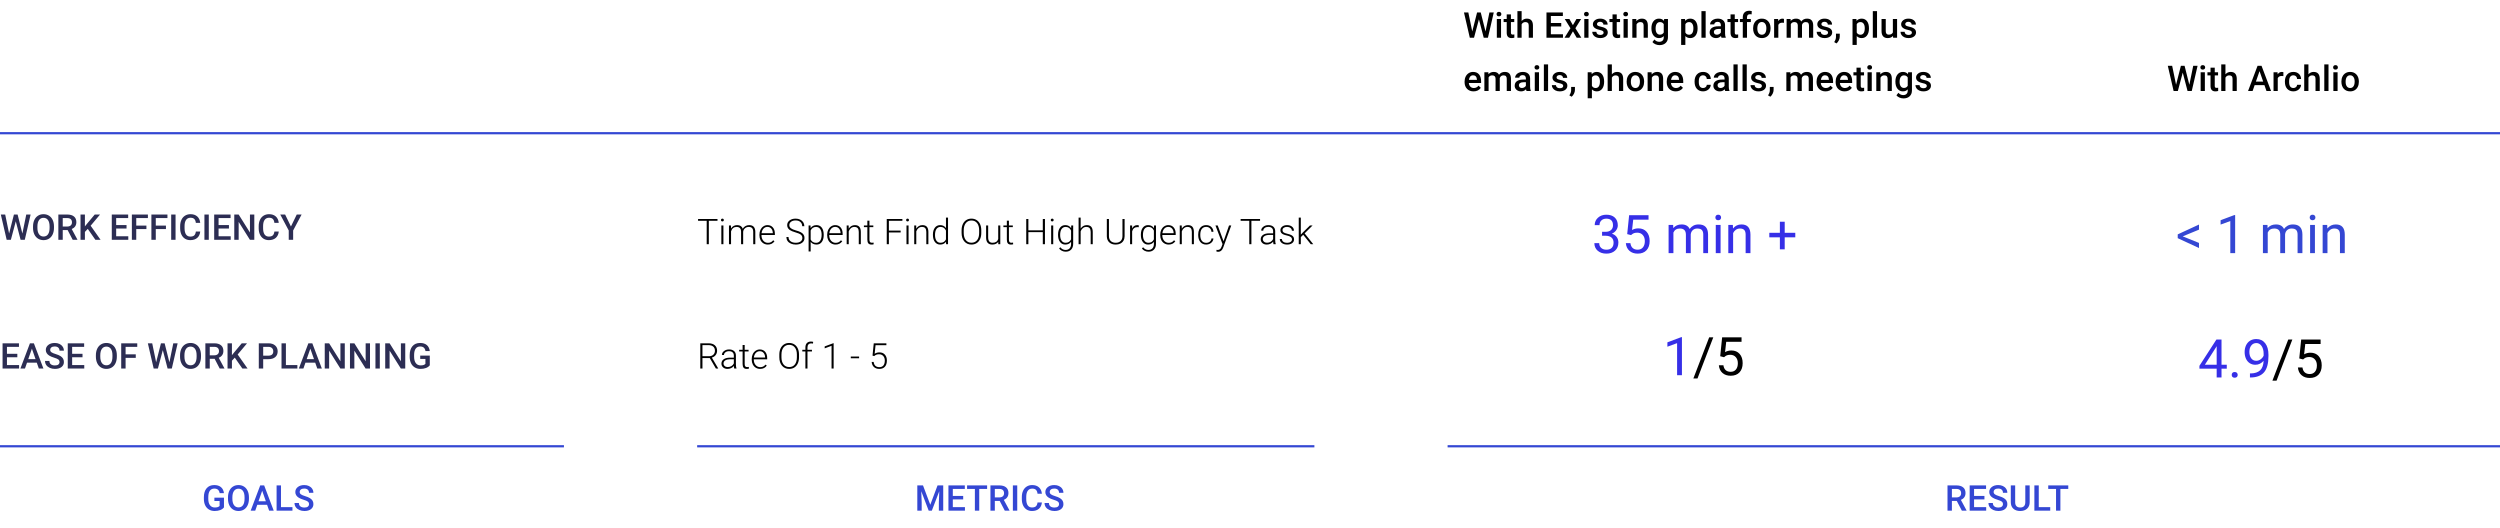 <svg width="1126" height="238" viewBox="0 0 1126 238" fill="none" xmlns="http://www.w3.org/2000/svg">
<path d="M721.57 104.414H723.199C724.223 104.398 725.027 104.129 725.613 103.605C726.199 103.082 726.492 102.375 726.492 101.484C726.492 99.484 725.496 98.484 723.504 98.484C722.566 98.484 721.816 98.754 721.254 99.293C720.699 99.824 720.422 100.531 720.422 101.414H718.254C718.254 100.062 718.746 98.941 719.73 98.051C720.723 97.152 721.98 96.703 723.504 96.703C725.113 96.703 726.375 97.129 727.289 97.981C728.203 98.832 728.66 100.016 728.66 101.531C728.66 102.273 728.418 102.992 727.934 103.688C727.457 104.383 726.805 104.902 725.977 105.246C726.914 105.543 727.637 106.035 728.145 106.723C728.66 107.41 728.918 108.25 728.918 109.242C728.918 110.773 728.418 111.988 727.418 112.887C726.418 113.785 725.117 114.234 723.516 114.234C721.914 114.234 720.609 113.801 719.602 112.934C718.602 112.066 718.102 110.922 718.102 109.5H720.281C720.281 110.398 720.574 111.117 721.16 111.656C721.746 112.195 722.531 112.465 723.516 112.465C724.562 112.465 725.363 112.191 725.918 111.645C726.473 111.098 726.75 110.312 726.75 109.289C726.75 108.297 726.445 107.535 725.836 107.004C725.227 106.473 724.348 106.199 723.199 106.184H721.57V104.414ZM732.891 105.445L733.758 96.938H742.5V98.941H735.598L735.082 103.594C735.918 103.102 736.867 102.855 737.93 102.855C739.484 102.855 740.719 103.371 741.633 104.402C742.547 105.426 743.004 106.812 743.004 108.562C743.004 110.32 742.527 111.707 741.574 112.723C740.629 113.73 739.305 114.234 737.602 114.234C736.094 114.234 734.863 113.816 733.91 112.98C732.957 112.145 732.414 110.988 732.281 109.512H734.332C734.465 110.488 734.812 111.227 735.375 111.727C735.938 112.219 736.68 112.465 737.602 112.465C738.609 112.465 739.398 112.121 739.969 111.434C740.547 110.746 740.836 109.797 740.836 108.586C740.836 107.445 740.523 106.531 739.898 105.844C739.281 105.148 738.457 104.801 737.426 104.801C736.48 104.801 735.738 105.008 735.199 105.422L734.625 105.891L732.891 105.445ZM753.586 101.32L753.645 102.727C754.574 101.633 755.828 101.086 757.406 101.086C759.18 101.086 760.387 101.766 761.027 103.125C761.449 102.516 761.996 102.023 762.668 101.648C763.348 101.273 764.148 101.086 765.07 101.086C767.852 101.086 769.266 102.559 769.312 105.504V114H767.145V105.633C767.145 104.727 766.938 104.051 766.523 103.605C766.109 103.152 765.414 102.926 764.438 102.926C763.633 102.926 762.965 103.168 762.434 103.652C761.902 104.129 761.594 104.773 761.508 105.586V114H759.328V105.691C759.328 103.848 758.426 102.926 756.621 102.926C755.199 102.926 754.227 103.531 753.703 104.742V114H751.535V101.32H753.586ZM774.949 114H772.781V101.32H774.949V114ZM772.605 97.957C772.605 97.606 772.711 97.309 772.922 97.066C773.141 96.824 773.461 96.703 773.883 96.703C774.305 96.703 774.625 96.824 774.844 97.066C775.062 97.309 775.172 97.606 775.172 97.957C775.172 98.309 775.062 98.602 774.844 98.836C774.625 99.07 774.305 99.188 773.883 99.188C773.461 99.188 773.141 99.07 772.922 98.836C772.711 98.602 772.605 98.309 772.605 97.957ZM780.48 101.32L780.551 102.914C781.52 101.695 782.785 101.086 784.348 101.086C787.027 101.086 788.379 102.598 788.402 105.621V114H786.234V105.609C786.227 104.695 786.016 104.02 785.602 103.582C785.195 103.145 784.559 102.926 783.691 102.926C782.988 102.926 782.371 103.113 781.84 103.488C781.309 103.863 780.895 104.355 780.598 104.965V114H778.43V101.32H780.48ZM803.836 104.848H808.594V106.898H803.836V112.289H801.656V106.898H796.898V104.848H801.656V99.867H803.836V104.848Z" fill="#362FE7"/>
<path d="M757.543 169H755.363V154.551L750.992 156.156V154.188L757.203 151.855H757.543V169Z" fill="#362FE7"/>
<path d="M764.551 170.465H762.688L769.812 151.938H771.664L764.551 170.465ZM774.781 160.445L775.648 151.938H784.391V153.941H777.488L776.973 158.594C777.809 158.102 778.758 157.855 779.82 157.855C781.375 157.855 782.609 158.371 783.523 159.402C784.438 160.426 784.895 161.812 784.895 163.562C784.895 165.32 784.418 166.707 783.465 167.723C782.52 168.73 781.195 169.234 779.492 169.234C777.984 169.234 776.754 168.816 775.801 167.98C774.848 167.145 774.305 165.988 774.172 164.512H776.223C776.355 165.488 776.703 166.227 777.266 166.727C777.828 167.219 778.57 167.465 779.492 167.465C780.5 167.465 781.289 167.121 781.859 166.434C782.438 165.746 782.727 164.797 782.727 163.586C782.727 162.445 782.414 161.531 781.789 160.844C781.172 160.148 780.348 159.801 779.316 159.801C778.371 159.801 777.629 160.008 777.09 160.422L776.516 160.891L774.781 160.445Z" fill="black"/>
<path d="M1000.57 164.27H1002.94V166.039H1000.57V170H998.391V166.039H990.621V164.762L998.262 152.938H1000.57V164.27ZM993.082 164.27H998.391V155.902L998.133 156.371L993.082 164.27ZM1005.16 168.863C1005.16 168.488 1005.27 168.176 1005.49 167.926C1005.72 167.676 1006.05 167.551 1006.5 167.551C1006.95 167.551 1007.28 167.676 1007.51 167.926C1007.74 168.176 1007.86 168.488 1007.86 168.863C1007.86 169.223 1007.74 169.523 1007.51 169.766C1007.28 170.008 1006.95 170.129 1006.5 170.129C1006.05 170.129 1005.72 170.008 1005.49 169.766C1005.27 169.523 1005.16 169.223 1005.16 168.863ZM1019.53 162.5C1019.08 163.039 1018.54 163.473 1017.9 163.801C1017.28 164.129 1016.59 164.293 1015.84 164.293C1014.86 164.293 1014 164.051 1013.26 163.566C1012.54 163.082 1011.97 162.402 1011.57 161.527C1011.18 160.645 1010.98 159.672 1010.98 158.609C1010.98 157.469 1011.19 156.441 1011.62 155.527C1012.06 154.613 1012.68 153.914 1013.47 153.43C1014.27 152.945 1015.2 152.703 1016.26 152.703C1017.95 152.703 1019.28 153.336 1020.25 154.602C1021.22 155.859 1021.71 157.578 1021.71 159.758V160.391C1021.71 163.711 1021.05 166.137 1019.74 167.668C1018.43 169.191 1016.45 169.973 1013.8 170.012H1013.38V168.184H1013.84C1015.62 168.152 1017 167.688 1017.96 166.789C1018.92 165.883 1019.45 164.453 1019.53 162.5ZM1016.19 162.5C1016.92 162.5 1017.59 162.277 1018.2 161.832C1018.81 161.387 1019.26 160.836 1019.54 160.18V159.312C1019.54 157.891 1019.23 156.734 1018.62 155.844C1018 154.953 1017.22 154.508 1016.27 154.508C1015.32 154.508 1014.55 154.875 1013.98 155.609C1013.4 156.336 1013.11 157.297 1013.11 158.492C1013.11 159.656 1013.39 160.617 1013.94 161.375C1014.5 162.125 1015.25 162.5 1016.19 162.5Z" fill="#362FE7"/>
<path d="M1025.36 171.465H1023.49L1030.62 152.938H1032.47L1025.36 171.465ZM1035.59 161.445L1036.45 152.938H1045.2V154.941H1038.29L1037.78 159.594C1038.61 159.102 1039.56 158.855 1040.62 158.855C1042.18 158.855 1043.41 159.371 1044.33 160.402C1045.24 161.426 1045.7 162.812 1045.7 164.562C1045.7 166.32 1045.22 167.707 1044.27 168.723C1043.32 169.73 1042 170.234 1040.3 170.234C1038.79 170.234 1037.56 169.816 1036.61 168.98C1035.65 168.145 1035.11 166.988 1034.98 165.512H1037.03C1037.16 166.488 1037.51 167.227 1038.07 167.727C1038.63 168.219 1039.38 168.465 1040.3 168.465C1041.3 168.465 1042.09 168.121 1042.66 167.434C1043.24 166.746 1043.53 165.797 1043.53 164.586C1043.53 163.445 1043.22 162.531 1042.59 161.844C1041.98 161.148 1041.15 160.801 1040.12 160.801C1039.18 160.801 1038.43 161.008 1037.89 161.422L1037.32 161.891L1035.59 161.445Z" fill="black"/>
<path d="M983.094 106.453L990.43 109.418V111.715L980.844 107.273V105.562L990.43 101.133V103.43L983.094 106.453ZM1006.71 114H1004.53V99.551L1000.16 101.156V99.188L1006.37 96.856H1006.71V114ZM1021.27 101.32L1021.33 102.727C1022.26 101.633 1023.52 101.086 1025.09 101.086C1026.87 101.086 1028.07 101.766 1028.71 103.125C1029.14 102.516 1029.68 102.023 1030.36 101.648C1031.04 101.273 1031.84 101.086 1032.76 101.086C1035.54 101.086 1036.95 102.559 1037 105.504V114H1034.83V105.633C1034.83 104.727 1034.62 104.051 1034.21 103.605C1033.8 103.152 1033.1 102.926 1032.12 102.926C1031.32 102.926 1030.65 103.168 1030.12 103.652C1029.59 104.129 1029.28 104.773 1029.2 105.586V114H1027.02V105.691C1027.02 103.848 1026.11 102.926 1024.31 102.926C1022.89 102.926 1021.91 103.531 1021.39 104.742V114H1019.22V101.32H1021.27ZM1042.64 114H1040.47V101.32H1042.64V114ZM1040.29 97.957C1040.29 97.606 1040.4 97.309 1040.61 97.066C1040.83 96.824 1041.15 96.703 1041.57 96.703C1041.99 96.703 1042.31 96.824 1042.53 97.066C1042.75 97.309 1042.86 97.606 1042.86 97.957C1042.86 98.309 1042.75 98.602 1042.53 98.836C1042.31 99.07 1041.99 99.188 1041.57 99.188C1041.15 99.188 1040.83 99.07 1040.61 98.836C1040.4 98.602 1040.29 98.309 1040.29 97.957ZM1048.17 101.32L1048.24 102.914C1049.21 101.695 1050.47 101.086 1052.04 101.086C1054.71 101.086 1056.07 102.598 1056.09 105.621V114H1053.92V105.609C1053.91 104.695 1053.7 104.02 1053.29 103.582C1052.88 103.145 1052.25 102.926 1051.38 102.926C1050.68 102.926 1050.06 103.113 1049.53 103.488C1049 103.863 1048.58 104.355 1048.29 104.965V114H1046.12V101.32H1048.17Z" fill="#3447D3"/>
<path d="M323.156 99.445H319.258V110H318.297V99.445H314.406V98.625H323.156V99.445ZM325.828 110H324.891V101.547H325.828V110ZM324.727 99.102C324.727 98.924 324.784 98.776 324.898 98.656C325.013 98.531 325.169 98.469 325.367 98.469C325.565 98.469 325.721 98.531 325.836 98.656C325.956 98.776 326.016 98.924 326.016 99.102C326.016 99.279 325.956 99.427 325.836 99.547C325.721 99.667 325.565 99.727 325.367 99.727C325.169 99.727 325.013 99.667 324.898 99.547C324.784 99.427 324.727 99.279 324.727 99.102ZM329.227 101.547L329.258 102.922C329.57 102.411 329.961 102.029 330.43 101.773C330.898 101.518 331.419 101.391 331.992 101.391C333.326 101.391 334.172 101.938 334.531 103.031C334.833 102.505 335.237 102.102 335.742 101.82C336.247 101.534 336.805 101.391 337.414 101.391C339.227 101.391 340.151 102.38 340.188 104.359V110H339.25V104.43C339.245 103.674 339.081 103.115 338.758 102.75C338.44 102.385 337.919 102.203 337.195 102.203C336.523 102.214 335.956 102.432 335.492 102.859C335.029 103.281 334.771 103.797 334.719 104.406V110H333.781V104.359C333.776 103.635 333.604 103.096 333.266 102.742C332.932 102.383 332.417 102.203 331.719 102.203C331.13 102.203 330.625 102.372 330.203 102.711C329.781 103.044 329.469 103.542 329.266 104.203V110H328.328V101.547H329.227ZM345.836 110.156C345.117 110.156 344.466 109.979 343.883 109.625C343.305 109.271 342.854 108.779 342.531 108.148C342.208 107.513 342.047 106.802 342.047 106.016V105.68C342.047 104.867 342.203 104.135 342.516 103.484C342.833 102.833 343.273 102.323 343.836 101.953C344.398 101.578 345.008 101.391 345.664 101.391C346.69 101.391 347.503 101.742 348.102 102.445C348.706 103.143 349.008 104.099 349.008 105.312V105.836H342.977V106.016C342.977 106.974 343.25 107.773 343.797 108.414C344.349 109.049 345.042 109.367 345.875 109.367C346.375 109.367 346.815 109.276 347.195 109.094C347.581 108.911 347.93 108.62 348.242 108.219L348.828 108.664C348.141 109.659 347.143 110.156 345.836 110.156ZM345.664 102.188C344.961 102.188 344.367 102.445 343.883 102.961C343.404 103.477 343.112 104.169 343.008 105.039H348.078V104.938C348.052 104.125 347.82 103.464 347.383 102.953C346.945 102.443 346.372 102.188 345.664 102.188ZM361.375 107.203C361.375 106.573 361.154 106.076 360.711 105.711C360.268 105.341 359.458 104.992 358.281 104.664C357.104 104.331 356.245 103.969 355.703 103.578C354.932 103.026 354.547 102.302 354.547 101.406C354.547 100.536 354.904 99.831 355.617 99.289C356.336 98.742 357.253 98.469 358.367 98.469C359.122 98.469 359.797 98.615 360.391 98.906C360.99 99.198 361.453 99.604 361.781 100.125C362.109 100.646 362.273 101.227 362.273 101.867H361.305C361.305 101.091 361.039 100.469 360.508 100C359.977 99.526 359.263 99.289 358.367 99.289C357.497 99.289 356.805 99.484 356.289 99.875C355.773 100.26 355.516 100.766 355.516 101.391C355.516 101.969 355.747 102.44 356.211 102.805C356.674 103.169 357.417 103.492 358.438 103.773C359.458 104.049 360.232 104.339 360.758 104.641C361.284 104.938 361.68 105.294 361.945 105.711C362.211 106.128 362.344 106.62 362.344 107.188C362.344 108.083 361.984 108.802 361.266 109.344C360.552 109.885 359.609 110.156 358.438 110.156C357.635 110.156 356.898 110.013 356.227 109.727C355.56 109.44 355.052 109.039 354.703 108.523C354.359 108.008 354.188 107.417 354.188 106.75H355.148C355.148 107.552 355.448 108.185 356.047 108.648C356.646 109.112 357.443 109.344 358.438 109.344C359.323 109.344 360.034 109.148 360.57 108.758C361.107 108.367 361.375 107.849 361.375 107.203ZM371 105.859C371 107.177 370.708 108.224 370.125 109C369.542 109.771 368.76 110.156 367.781 110.156C366.625 110.156 365.74 109.75 365.125 108.938V113.25H364.195V101.547H365.062L365.109 102.742C365.719 101.841 366.602 101.391 367.758 101.391C368.768 101.391 369.56 101.773 370.133 102.539C370.711 103.305 371 104.367 371 105.727V105.859ZM370.062 105.695C370.062 104.617 369.841 103.766 369.398 103.141C368.956 102.516 368.339 102.203 367.547 102.203C366.974 102.203 366.482 102.341 366.07 102.617C365.659 102.893 365.344 103.294 365.125 103.82V107.875C365.349 108.359 365.669 108.729 366.086 108.984C366.503 109.24 366.995 109.367 367.562 109.367C368.349 109.367 368.961 109.055 369.398 108.43C369.841 107.799 370.062 106.888 370.062 105.695ZM376.352 110.156C375.633 110.156 374.982 109.979 374.398 109.625C373.82 109.271 373.37 108.779 373.047 108.148C372.724 107.513 372.562 106.802 372.562 106.016V105.68C372.562 104.867 372.719 104.135 373.031 103.484C373.349 102.833 373.789 102.323 374.352 101.953C374.914 101.578 375.523 101.391 376.18 101.391C377.206 101.391 378.018 101.742 378.617 102.445C379.221 103.143 379.523 104.099 379.523 105.312V105.836H373.492V106.016C373.492 106.974 373.766 107.773 374.312 108.414C374.865 109.049 375.557 109.367 376.391 109.367C376.891 109.367 377.331 109.276 377.711 109.094C378.096 108.911 378.445 108.62 378.758 108.219L379.344 108.664C378.656 109.659 377.659 110.156 376.352 110.156ZM376.18 102.188C375.477 102.188 374.883 102.445 374.398 102.961C373.919 103.477 373.628 104.169 373.523 105.039H378.594V104.938C378.568 104.125 378.336 103.464 377.898 102.953C377.461 102.443 376.888 102.188 376.18 102.188ZM382.234 101.547L382.266 102.992C382.583 102.471 382.979 102.076 383.453 101.805C383.927 101.529 384.451 101.391 385.023 101.391C385.93 101.391 386.604 101.646 387.047 102.156C387.49 102.667 387.714 103.432 387.719 104.453V110H386.789V104.445C386.784 103.69 386.622 103.128 386.305 102.758C385.992 102.388 385.49 102.203 384.797 102.203C384.219 102.203 383.706 102.385 383.258 102.75C382.815 103.109 382.487 103.596 382.273 104.211V110H381.344V101.547H382.234ZM391.594 99.383V101.547H393.344V102.312H391.594V107.945C391.594 108.414 391.677 108.763 391.844 108.992C392.016 109.221 392.299 109.336 392.695 109.336C392.852 109.336 393.104 109.31 393.453 109.258L393.492 110.023C393.247 110.112 392.914 110.156 392.492 110.156C391.852 110.156 391.385 109.971 391.094 109.602C390.802 109.227 390.656 108.677 390.656 107.953V102.312H389.102V101.547H390.656V99.383H391.594ZM405.656 104.688H400.352V110H399.391V98.625H406.438V99.445H400.352V103.867H405.656V104.688ZM409.219 110H408.281V101.547H409.219V110ZM408.117 99.102C408.117 98.924 408.174 98.776 408.289 98.656C408.404 98.531 408.56 98.469 408.758 98.469C408.956 98.469 409.112 98.531 409.227 98.656C409.346 98.776 409.406 98.924 409.406 99.102C409.406 99.279 409.346 99.427 409.227 99.547C409.112 99.667 408.956 99.727 408.758 99.727C408.56 99.727 408.404 99.667 408.289 99.547C408.174 99.427 408.117 99.279 408.117 99.102ZM412.656 101.547L412.688 102.992C413.005 102.471 413.401 102.076 413.875 101.805C414.349 101.529 414.872 101.391 415.445 101.391C416.352 101.391 417.026 101.646 417.469 102.156C417.911 102.667 418.135 103.432 418.141 104.453V110H417.211V104.445C417.206 103.69 417.044 103.128 416.727 102.758C416.414 102.388 415.911 102.203 415.219 102.203C414.641 102.203 414.128 102.385 413.68 102.75C413.237 103.109 412.909 103.596 412.695 104.211V110H411.766V101.547H412.656ZM420.188 105.695C420.188 104.383 420.479 103.339 421.062 102.562C421.651 101.781 422.448 101.391 423.453 101.391C424.594 101.391 425.464 101.841 426.062 102.742V98H426.992V110H426.117L426.078 108.875C425.479 109.729 424.599 110.156 423.438 110.156C422.464 110.156 421.677 109.766 421.078 108.984C420.484 108.198 420.188 107.138 420.188 105.805V105.695ZM421.133 105.859C421.133 106.938 421.349 107.789 421.781 108.414C422.214 109.034 422.823 109.344 423.609 109.344C424.76 109.344 425.578 108.836 426.062 107.82V103.852C425.578 102.753 424.766 102.203 423.625 102.203C422.839 102.203 422.227 102.513 421.789 103.133C421.352 103.747 421.133 104.656 421.133 105.859ZM441.969 104.93C441.969 105.977 441.786 106.896 441.422 107.688C441.062 108.479 440.547 109.089 439.875 109.516C439.203 109.943 438.427 110.156 437.547 110.156C436.219 110.156 435.146 109.682 434.328 108.734C433.51 107.781 433.102 106.497 433.102 104.883V103.711C433.102 102.674 433.284 101.758 433.648 100.961C434.018 100.159 434.539 99.544 435.211 99.117C435.883 98.685 436.656 98.469 437.531 98.469C438.406 98.469 439.177 98.68 439.844 99.102C440.516 99.523 441.034 100.12 441.398 100.891C441.763 101.661 441.953 102.555 441.969 103.57V104.93ZM441.008 103.695C441.008 102.326 440.698 101.253 440.078 100.477C439.458 99.701 438.609 99.312 437.531 99.312C436.474 99.312 435.63 99.703 435 100.484C434.375 101.26 434.062 102.346 434.062 103.742V104.93C434.062 106.279 434.375 107.349 435 108.141C435.625 108.927 436.474 109.32 437.547 109.32C438.635 109.32 439.484 108.932 440.094 108.156C440.703 107.375 441.008 106.289 441.008 104.898V103.695ZM449.609 108.93C449.047 109.747 448.148 110.156 446.914 110.156C446.013 110.156 445.328 109.896 444.859 109.375C444.391 108.849 444.151 108.073 444.141 107.047V101.547H445.07V106.93C445.07 108.539 445.721 109.344 447.023 109.344C448.378 109.344 449.234 108.784 449.594 107.664V101.547H450.531V110H449.625L449.609 108.93ZM454.422 99.383V101.547H456.172V102.312H454.422V107.945C454.422 108.414 454.505 108.763 454.672 108.992C454.844 109.221 455.128 109.336 455.523 109.336C455.68 109.336 455.932 109.31 456.281 109.258L456.32 110.023C456.076 110.112 455.742 110.156 455.32 110.156C454.68 110.156 454.214 109.971 453.922 109.602C453.63 109.227 453.484 108.677 453.484 107.953V102.312H451.93V101.547H453.484V99.383H454.422ZM470.648 110H469.68V104.547H463.18V110H462.219V98.625H463.18V103.734H469.68V98.625H470.648V110ZM474.375 110H473.438V101.547H474.375V110ZM473.273 99.102C473.273 98.924 473.331 98.776 473.445 98.656C473.56 98.531 473.716 98.469 473.914 98.469C474.112 98.469 474.268 98.531 474.383 98.656C474.503 98.776 474.562 98.924 474.562 99.102C474.562 99.279 474.503 99.427 474.383 99.547C474.268 99.667 474.112 99.727 473.914 99.727C473.716 99.727 473.56 99.667 473.445 99.547C473.331 99.427 473.273 99.279 473.273 99.102ZM476.547 105.695C476.547 104.372 476.839 103.326 477.422 102.555C478.01 101.779 478.807 101.391 479.812 101.391C480.964 101.391 481.839 101.849 482.438 102.766L482.484 101.547H483.359V109.828C483.359 110.917 483.055 111.779 482.445 112.414C481.836 113.049 481.01 113.367 479.969 113.367C479.38 113.367 478.818 113.234 478.281 112.969C477.75 112.708 477.331 112.359 477.023 111.922L477.547 111.359C478.208 112.172 478.995 112.578 479.906 112.578C480.688 112.578 481.297 112.346 481.734 111.883C482.172 111.424 482.398 110.786 482.414 109.969V108.906C481.815 109.74 480.943 110.156 479.797 110.156C478.818 110.156 478.031 109.766 477.438 108.984C476.844 108.203 476.547 107.148 476.547 105.82V105.695ZM477.492 105.859C477.492 106.938 477.708 107.789 478.141 108.414C478.573 109.034 479.182 109.344 479.969 109.344C481.12 109.344 481.935 108.828 482.414 107.797V103.867C482.195 103.326 481.88 102.914 481.469 102.633C481.057 102.346 480.562 102.203 479.984 102.203C479.198 102.203 478.586 102.513 478.148 103.133C477.711 103.747 477.492 104.656 477.492 105.859ZM486.727 102.977C487.034 102.471 487.427 102.081 487.906 101.805C488.385 101.529 488.909 101.391 489.477 101.391C490.383 101.391 491.057 101.646 491.5 102.156C491.943 102.667 492.167 103.432 492.172 104.453V110H491.242V104.445C491.237 103.69 491.076 103.128 490.758 102.758C490.445 102.388 489.943 102.203 489.25 102.203C488.672 102.203 488.159 102.385 487.711 102.75C487.268 103.109 486.94 103.596 486.727 104.211V110H485.797V98H486.727V102.977ZM506.523 98.625V106.391C506.518 107.156 506.349 107.823 506.016 108.391C505.682 108.958 505.211 109.396 504.602 109.703C503.997 110.005 503.302 110.156 502.516 110.156C501.318 110.156 500.357 109.831 499.633 109.18C498.914 108.523 498.542 107.617 498.516 106.461V98.625H499.469V106.32C499.469 107.279 499.742 108.023 500.289 108.555C500.836 109.081 501.578 109.344 502.516 109.344C503.453 109.344 504.193 109.078 504.734 108.547C505.281 108.016 505.555 107.276 505.555 106.328V98.625H506.523ZM512.891 102.344C512.693 102.307 512.482 102.289 512.258 102.289C511.674 102.289 511.18 102.453 510.773 102.781C510.372 103.104 510.086 103.576 509.914 104.195V110H508.984V101.547H509.898L509.914 102.891C510.409 101.891 511.203 101.391 512.297 101.391C512.557 101.391 512.763 101.424 512.914 101.492L512.891 102.344ZM513.844 105.695C513.844 104.372 514.135 103.326 514.719 102.555C515.307 101.779 516.104 101.391 517.109 101.391C518.26 101.391 519.135 101.849 519.734 102.766L519.781 101.547H520.656V109.828C520.656 110.917 520.352 111.779 519.742 112.414C519.133 113.049 518.307 113.367 517.266 113.367C516.677 113.367 516.115 113.234 515.578 112.969C515.047 112.708 514.628 112.359 514.32 111.922L514.844 111.359C515.505 112.172 516.292 112.578 517.203 112.578C517.984 112.578 518.594 112.346 519.031 111.883C519.469 111.424 519.695 110.786 519.711 109.969V108.906C519.112 109.74 518.24 110.156 517.094 110.156C516.115 110.156 515.328 109.766 514.734 108.984C514.141 108.203 513.844 107.148 513.844 105.82V105.695ZM514.789 105.859C514.789 106.938 515.005 107.789 515.438 108.414C515.87 109.034 516.479 109.344 517.266 109.344C518.417 109.344 519.232 108.828 519.711 107.797V103.867C519.492 103.326 519.177 102.914 518.766 102.633C518.354 102.346 517.859 102.203 517.281 102.203C516.495 102.203 515.883 102.513 515.445 103.133C515.008 103.747 514.789 104.656 514.789 105.859ZM526.367 110.156C525.648 110.156 524.997 109.979 524.414 109.625C523.836 109.271 523.385 108.779 523.062 108.148C522.74 107.513 522.578 106.802 522.578 106.016V105.68C522.578 104.867 522.734 104.135 523.047 103.484C523.365 102.833 523.805 102.323 524.367 101.953C524.93 101.578 525.539 101.391 526.195 101.391C527.221 101.391 528.034 101.742 528.633 102.445C529.237 103.143 529.539 104.099 529.539 105.312V105.836H523.508V106.016C523.508 106.974 523.781 107.773 524.328 108.414C524.88 109.049 525.573 109.367 526.406 109.367C526.906 109.367 527.346 109.276 527.727 109.094C528.112 108.911 528.461 108.62 528.773 108.219L529.359 108.664C528.672 109.659 527.674 110.156 526.367 110.156ZM526.195 102.188C525.492 102.188 524.898 102.445 524.414 102.961C523.935 103.477 523.643 104.169 523.539 105.039H528.609V104.938C528.583 104.125 528.352 103.464 527.914 102.953C527.477 102.443 526.904 102.188 526.195 102.188ZM532.25 101.547L532.281 102.992C532.599 102.471 532.995 102.076 533.469 101.805C533.943 101.529 534.466 101.391 535.039 101.391C535.945 101.391 536.62 101.646 537.062 102.156C537.505 102.667 537.729 103.432 537.734 104.453V110H536.805V104.445C536.799 103.69 536.638 103.128 536.32 102.758C536.008 102.388 535.505 102.203 534.812 102.203C534.234 102.203 533.721 102.385 533.273 102.75C532.831 103.109 532.503 103.596 532.289 104.211V110H531.359V101.547H532.25ZM543.281 109.367C543.932 109.367 544.477 109.185 544.914 108.82C545.357 108.451 545.596 107.974 545.633 107.391H546.531C546.505 107.906 546.344 108.378 546.047 108.805C545.75 109.227 545.354 109.557 544.859 109.797C544.37 110.036 543.844 110.156 543.281 110.156C542.172 110.156 541.292 109.771 540.641 109C539.995 108.229 539.672 107.193 539.672 105.891V105.609C539.672 104.776 539.818 104.039 540.109 103.398C540.401 102.758 540.818 102.263 541.359 101.914C541.906 101.565 542.544 101.391 543.273 101.391C544.201 101.391 544.964 101.667 545.562 102.219C546.167 102.771 546.49 103.497 546.531 104.398H545.633C545.591 103.737 545.352 103.203 544.914 102.797C544.482 102.391 543.935 102.188 543.273 102.188C542.43 102.188 541.773 102.492 541.305 103.102C540.841 103.711 540.609 104.565 540.609 105.664V105.938C540.609 107.016 540.841 107.857 541.305 108.461C541.773 109.065 542.432 109.367 543.281 109.367ZM551.086 108.656L553.555 101.547H554.562L550.953 111.438L550.766 111.875C550.302 112.901 549.586 113.414 548.617 113.414C548.393 113.414 548.154 113.378 547.898 113.305L547.891 112.531L548.375 112.578C548.833 112.578 549.203 112.464 549.484 112.234C549.771 112.01 550.013 111.622 550.211 111.07L550.625 109.93L547.438 101.547H548.461L551.086 108.656ZM567.531 99.445H563.633V110H562.672V99.445H558.781V98.625H567.531V99.445ZM573.602 110C573.508 109.734 573.448 109.341 573.422 108.82C573.094 109.247 572.674 109.578 572.164 109.812C571.659 110.042 571.122 110.156 570.555 110.156C569.742 110.156 569.083 109.93 568.578 109.477C568.078 109.023 567.828 108.451 567.828 107.758C567.828 106.935 568.169 106.284 568.852 105.805C569.539 105.326 570.495 105.086 571.719 105.086H573.414V104.125C573.414 103.521 573.227 103.047 572.852 102.703C572.482 102.354 571.94 102.18 571.227 102.18C570.576 102.18 570.036 102.346 569.609 102.68C569.182 103.013 568.969 103.414 568.969 103.883L568.031 103.875C568.031 103.203 568.344 102.622 568.969 102.133C569.594 101.638 570.362 101.391 571.273 101.391C572.216 101.391 572.958 101.628 573.5 102.102C574.047 102.57 574.328 103.227 574.344 104.07V108.07C574.344 108.888 574.43 109.5 574.602 109.906V110H573.602ZM570.664 109.328C571.289 109.328 571.846 109.177 572.336 108.875C572.831 108.573 573.19 108.169 573.414 107.664V105.805H571.742C570.81 105.815 570.081 105.987 569.555 106.32C569.029 106.648 568.766 107.102 568.766 107.68C568.766 108.154 568.94 108.547 569.289 108.859C569.643 109.172 570.102 109.328 570.664 109.328ZM581.906 107.852C581.906 107.388 581.719 107.016 581.344 106.734C580.974 106.453 580.414 106.234 579.664 106.078C578.914 105.917 578.331 105.734 577.914 105.531C577.503 105.323 577.195 105.07 576.992 104.773C576.794 104.477 576.695 104.117 576.695 103.695C576.695 103.029 576.974 102.479 577.531 102.047C578.089 101.609 578.802 101.391 579.672 101.391C580.615 101.391 581.37 101.625 581.938 102.094C582.51 102.557 582.797 103.164 582.797 103.914H581.859C581.859 103.419 581.651 103.008 581.234 102.68C580.823 102.352 580.302 102.188 579.672 102.188C579.057 102.188 578.562 102.326 578.188 102.602C577.818 102.872 577.633 103.227 577.633 103.664C577.633 104.086 577.786 104.414 578.094 104.648C578.406 104.878 578.971 105.089 579.789 105.281C580.612 105.474 581.227 105.68 581.633 105.898C582.044 106.117 582.349 106.38 582.547 106.688C582.745 106.995 582.844 107.367 582.844 107.805C582.844 108.518 582.555 109.089 581.977 109.516C581.404 109.943 580.654 110.156 579.727 110.156C578.742 110.156 577.943 109.919 577.328 109.445C576.719 108.966 576.414 108.362 576.414 107.633H577.352C577.388 108.18 577.617 108.607 578.039 108.914C578.466 109.216 579.029 109.367 579.727 109.367C580.378 109.367 580.904 109.224 581.305 108.938C581.706 108.651 581.906 108.289 581.906 107.852ZM586.961 105.742L585.891 106.773V110H584.953V98H585.891V105.68L586.773 104.727L590.008 101.547H591.188L587.602 105.109L591.5 110H590.383L586.961 105.742Z" fill="black"/>
<path d="M319.688 161.266H316.383V166H315.414V154.625H319.109C320.323 154.625 321.271 154.919 321.953 155.508C322.635 156.096 322.977 156.919 322.977 157.977C322.977 158.706 322.763 159.349 322.336 159.906C321.909 160.464 321.336 160.849 320.617 161.062L323.461 165.898V166H322.438L319.688 161.266ZM316.383 160.445H319.328C320.135 160.445 320.784 160.216 321.273 159.758C321.763 159.299 322.008 158.706 322.008 157.977C322.008 157.174 321.753 156.552 321.242 156.109C320.732 155.667 320.016 155.445 319.094 155.445H316.383V160.445ZM330.711 166C330.617 165.734 330.557 165.341 330.531 164.82C330.203 165.247 329.784 165.578 329.273 165.812C328.768 166.042 328.232 166.156 327.664 166.156C326.852 166.156 326.193 165.93 325.688 165.477C325.188 165.023 324.938 164.451 324.938 163.758C324.938 162.935 325.279 162.284 325.961 161.805C326.648 161.326 327.604 161.086 328.828 161.086H330.523V160.125C330.523 159.521 330.336 159.047 329.961 158.703C329.591 158.354 329.049 158.18 328.336 158.18C327.685 158.18 327.146 158.346 326.719 158.68C326.292 159.013 326.078 159.414 326.078 159.883L325.141 159.875C325.141 159.203 325.453 158.622 326.078 158.133C326.703 157.638 327.471 157.391 328.383 157.391C329.326 157.391 330.068 157.628 330.609 158.102C331.156 158.57 331.438 159.227 331.453 160.07V164.07C331.453 164.888 331.539 165.5 331.711 165.906V166H330.711ZM327.773 165.328C328.398 165.328 328.956 165.177 329.445 164.875C329.94 164.573 330.299 164.169 330.523 163.664V161.805H328.852C327.919 161.815 327.19 161.987 326.664 162.32C326.138 162.648 325.875 163.102 325.875 163.68C325.875 164.154 326.049 164.547 326.398 164.859C326.753 165.172 327.211 165.328 327.773 165.328ZM335.406 155.383V157.547H337.156V158.312H335.406V163.945C335.406 164.414 335.49 164.763 335.656 164.992C335.828 165.221 336.112 165.336 336.508 165.336C336.664 165.336 336.917 165.31 337.266 165.258L337.305 166.023C337.06 166.112 336.727 166.156 336.305 166.156C335.664 166.156 335.198 165.971 334.906 165.602C334.615 165.227 334.469 164.677 334.469 163.953V158.312H332.914V157.547H334.469V155.383H335.406ZM342.367 166.156C341.648 166.156 340.997 165.979 340.414 165.625C339.836 165.271 339.385 164.779 339.062 164.148C338.74 163.513 338.578 162.802 338.578 162.016V161.68C338.578 160.867 338.734 160.135 339.047 159.484C339.365 158.833 339.805 158.323 340.367 157.953C340.93 157.578 341.539 157.391 342.195 157.391C343.221 157.391 344.034 157.742 344.633 158.445C345.237 159.143 345.539 160.099 345.539 161.312V161.836H339.508V162.016C339.508 162.974 339.781 163.773 340.328 164.414C340.88 165.049 341.573 165.367 342.406 165.367C342.906 165.367 343.346 165.276 343.727 165.094C344.112 164.911 344.461 164.62 344.773 164.219L345.359 164.664C344.672 165.659 343.674 166.156 342.367 166.156ZM342.195 158.188C341.492 158.188 340.898 158.445 340.414 158.961C339.935 159.477 339.643 160.169 339.539 161.039H344.609V160.938C344.583 160.125 344.352 159.464 343.914 158.953C343.477 158.443 342.904 158.188 342.195 158.188ZM359.875 160.93C359.875 161.977 359.693 162.896 359.328 163.688C358.969 164.479 358.453 165.089 357.781 165.516C357.109 165.943 356.333 166.156 355.453 166.156C354.125 166.156 353.052 165.682 352.234 164.734C351.417 163.781 351.008 162.497 351.008 160.883V159.711C351.008 158.674 351.19 157.758 351.555 156.961C351.924 156.159 352.445 155.544 353.117 155.117C353.789 154.685 354.562 154.469 355.438 154.469C356.312 154.469 357.083 154.68 357.75 155.102C358.422 155.523 358.94 156.12 359.305 156.891C359.669 157.661 359.859 158.555 359.875 159.57V160.93ZM358.914 159.695C358.914 158.326 358.604 157.253 357.984 156.477C357.365 155.701 356.516 155.312 355.438 155.312C354.38 155.312 353.536 155.703 352.906 156.484C352.281 157.26 351.969 158.346 351.969 159.742V160.93C351.969 162.279 352.281 163.349 352.906 164.141C353.531 164.927 354.38 165.32 355.453 165.32C356.542 165.32 357.391 164.932 358 164.156C358.609 163.375 358.914 162.289 358.914 160.898V159.695ZM362.75 166V158.312H361.352V157.547H362.75V156.523C362.75 155.659 362.969 154.995 363.406 154.531C363.849 154.068 364.464 153.836 365.25 153.836C365.604 153.836 365.935 153.88 366.242 153.969L366.172 154.75C365.911 154.688 365.628 154.656 365.32 154.656C364.805 154.656 364.404 154.818 364.117 155.141C363.831 155.458 363.688 155.911 363.688 156.5V157.547H365.703V158.312H363.688V166H362.75ZM375.469 166H374.531V155.75L371.438 156.898V156.023L375.312 154.586H375.469V166ZM386.938 161.375H383.195V160.586H386.938V161.375ZM392.984 160.172L393.539 154.625H399.227V155.492H394.344L393.945 159.336C394.555 158.919 395.268 158.711 396.086 158.711C397.112 158.711 397.93 159.044 398.539 159.711C399.148 160.378 399.453 161.266 399.453 162.375C399.453 163.573 399.156 164.503 398.562 165.164C397.969 165.826 397.133 166.156 396.055 166.156C395.065 166.156 394.263 165.88 393.648 165.328C393.034 164.776 392.682 164.003 392.594 163.008H393.492C393.581 163.784 393.844 164.372 394.281 164.773C394.719 165.169 395.31 165.367 396.055 165.367C396.867 165.367 397.479 165.109 397.891 164.594C398.307 164.078 398.516 163.344 398.516 162.391C398.516 161.557 398.284 160.878 397.82 160.352C397.357 159.826 396.724 159.562 395.922 159.562C395.479 159.562 395.094 159.62 394.766 159.734C394.438 159.844 394.091 160.06 393.727 160.383L392.984 160.172Z" fill="black"/>
<path d="M669.078 14.188L670.828 5.625H672.789L670.164 17H668.273L666.109 8.695L663.898 17H662L659.375 5.625H661.336L663.102 14.172L665.273 5.625H666.93L669.078 14.188ZM676.07 17H674.172V8.547H676.07V17ZM674.055 6.352C674.055 6.06 674.146 5.818 674.328 5.625C674.516 5.432 674.781 5.336 675.125 5.336C675.469 5.336 675.734 5.432 675.922 5.625C676.109 5.818 676.203 6.06 676.203 6.352C676.203 6.638 676.109 6.878 675.922 7.07C675.734 7.258 675.469 7.352 675.125 7.352C674.781 7.352 674.516 7.258 674.328 7.07C674.146 6.878 674.055 6.638 674.055 6.352ZM680.523 6.492V8.547H682.016V9.953H680.523V14.672C680.523 14.995 680.586 15.229 680.711 15.375C680.841 15.516 681.07 15.586 681.398 15.586C681.617 15.586 681.839 15.56 682.062 15.508V16.977C681.63 17.096 681.214 17.156 680.812 17.156C679.354 17.156 678.625 16.352 678.625 14.742V9.953H677.234V8.547H678.625V6.492H680.523ZM685.344 9.469C685.964 8.75 686.747 8.391 687.695 8.391C689.497 8.391 690.411 9.419 690.438 11.477V17H688.539V11.547C688.539 10.963 688.411 10.552 688.156 10.312C687.906 10.068 687.536 9.945 687.047 9.945C686.286 9.945 685.719 10.284 685.344 10.961V17H683.445V5H685.344V9.469ZM703.18 11.922H698.508V15.422H703.969V17H696.531V5.625H703.914V7.219H698.508V10.359H703.18V11.922ZM708.43 11.328L710.039 8.547H712.148L709.562 12.711L712.234 17H710.141L708.453 14.109L706.773 17H704.664L707.336 12.711L704.758 8.547H706.852L708.43 11.328ZM715.461 17H713.562V8.547H715.461V17ZM713.445 6.352C713.445 6.06 713.536 5.818 713.719 5.625C713.906 5.432 714.172 5.336 714.516 5.336C714.859 5.336 715.125 5.432 715.312 5.625C715.5 5.818 715.594 6.06 715.594 6.352C715.594 6.638 715.5 6.878 715.312 7.07C715.125 7.258 714.859 7.352 714.516 7.352C714.172 7.352 713.906 7.258 713.719 7.07C713.536 6.878 713.445 6.638 713.445 6.352ZM722.273 14.703C722.273 14.365 722.133 14.107 721.852 13.93C721.576 13.753 721.115 13.596 720.469 13.461C719.823 13.325 719.284 13.154 718.852 12.945C717.904 12.487 717.43 11.823 717.43 10.953C717.43 10.224 717.737 9.615 718.352 9.125C718.966 8.635 719.747 8.391 720.695 8.391C721.706 8.391 722.521 8.641 723.141 9.141C723.766 9.641 724.078 10.289 724.078 11.086H722.18C722.18 10.721 722.044 10.419 721.773 10.18C721.503 9.935 721.143 9.812 720.695 9.812C720.279 9.812 719.938 9.909 719.672 10.102C719.411 10.294 719.281 10.552 719.281 10.875C719.281 11.167 719.404 11.393 719.648 11.555C719.893 11.716 720.388 11.88 721.133 12.047C721.878 12.208 722.461 12.404 722.883 12.633C723.31 12.857 723.625 13.128 723.828 13.445C724.036 13.763 724.141 14.148 724.141 14.602C724.141 15.362 723.826 15.979 723.195 16.453C722.565 16.922 721.74 17.156 720.719 17.156C720.026 17.156 719.409 17.031 718.867 16.781C718.326 16.531 717.904 16.188 717.602 15.75C717.299 15.312 717.148 14.841 717.148 14.336H718.992C719.018 14.784 719.188 15.13 719.5 15.375C719.812 15.615 720.227 15.734 720.742 15.734C721.242 15.734 721.622 15.641 721.883 15.453C722.143 15.26 722.273 15.01 722.273 14.703ZM728.18 6.492V8.547H729.672V9.953H728.18V14.672C728.18 14.995 728.242 15.229 728.367 15.375C728.497 15.516 728.727 15.586 729.055 15.586C729.273 15.586 729.495 15.56 729.719 15.508V16.977C729.286 17.096 728.87 17.156 728.469 17.156C727.01 17.156 726.281 16.352 726.281 14.742V9.953H724.891V8.547H726.281V6.492H728.18ZM733.148 17H731.25V8.547H733.148V17ZM731.133 6.352C731.133 6.06 731.224 5.818 731.406 5.625C731.594 5.432 731.859 5.336 732.203 5.336C732.547 5.336 732.812 5.432 733 5.625C733.188 5.818 733.281 6.06 733.281 6.352C733.281 6.638 733.188 6.878 733 7.07C732.812 7.258 732.547 7.352 732.203 7.352C731.859 7.352 731.594 7.258 731.406 7.07C731.224 6.878 731.133 6.638 731.133 6.352ZM736.984 8.547L737.039 9.523C737.664 8.768 738.484 8.391 739.5 8.391C741.26 8.391 742.156 9.398 742.188 11.414V17H740.289V11.523C740.289 10.987 740.172 10.591 739.938 10.336C739.708 10.075 739.331 9.945 738.805 9.945C738.039 9.945 737.469 10.292 737.094 10.984V17H735.195V8.547H736.984ZM743.797 12.711C743.797 11.398 744.104 10.352 744.719 9.57C745.339 8.784 746.159 8.391 747.18 8.391C748.143 8.391 748.901 8.727 749.453 9.398L749.539 8.547H751.25V16.742C751.25 17.852 750.904 18.727 750.211 19.367C749.523 20.008 748.594 20.328 747.422 20.328C746.802 20.328 746.195 20.198 745.602 19.938C745.013 19.682 744.565 19.346 744.258 18.93L745.156 17.789C745.74 18.482 746.458 18.828 747.312 18.828C747.943 18.828 748.44 18.656 748.805 18.312C749.169 17.974 749.352 17.474 749.352 16.812V16.242C748.805 16.852 748.076 17.156 747.164 17.156C746.174 17.156 745.365 16.763 744.734 15.977C744.109 15.19 743.797 14.102 743.797 12.711ZM745.688 12.875C745.688 13.724 745.859 14.393 746.203 14.883C746.552 15.367 747.034 15.609 747.648 15.609C748.414 15.609 748.982 15.281 749.352 14.625V10.906C748.992 10.266 748.43 9.945 747.664 9.945C747.039 9.945 746.552 10.193 746.203 10.688C745.859 11.182 745.688 11.912 745.688 12.875ZM764.594 12.859C764.594 14.167 764.297 15.211 763.703 15.992C763.109 16.768 762.312 17.156 761.312 17.156C760.385 17.156 759.643 16.852 759.086 16.242V20.25H757.188V8.547H758.938L759.016 9.406C759.573 8.729 760.331 8.391 761.289 8.391C762.32 8.391 763.128 8.776 763.711 9.547C764.299 10.312 764.594 11.378 764.594 12.742V12.859ZM762.703 12.695C762.703 11.852 762.534 11.182 762.195 10.688C761.862 10.193 761.383 9.945 760.758 9.945C759.982 9.945 759.424 10.266 759.086 10.906V14.656C759.43 15.312 759.992 15.641 760.773 15.641C761.378 15.641 761.849 15.398 762.188 14.914C762.531 14.425 762.703 13.685 762.703 12.695ZM768.227 17H766.328V5H768.227V17ZM775.352 17C775.268 16.838 775.195 16.576 775.133 16.211C774.529 16.841 773.789 17.156 772.914 17.156C772.065 17.156 771.372 16.914 770.836 16.43C770.299 15.945 770.031 15.346 770.031 14.633C770.031 13.732 770.365 13.042 771.031 12.562C771.703 12.078 772.661 11.836 773.906 11.836H775.07V11.281C775.07 10.844 774.948 10.495 774.703 10.234C774.458 9.969 774.086 9.836 773.586 9.836C773.154 9.836 772.799 9.945 772.523 10.164C772.247 10.378 772.109 10.651 772.109 10.984H770.211C770.211 10.521 770.365 10.088 770.672 9.688C770.979 9.281 771.396 8.964 771.922 8.734C772.453 8.505 773.044 8.391 773.695 8.391C774.685 8.391 775.474 8.641 776.062 9.141C776.651 9.635 776.953 10.333 776.969 11.234V15.047C776.969 15.807 777.076 16.414 777.289 16.867V17H775.352ZM773.266 15.633C773.641 15.633 773.992 15.542 774.32 15.359C774.654 15.177 774.904 14.932 775.07 14.625V13.031H774.047C773.344 13.031 772.815 13.154 772.461 13.398C772.107 13.643 771.93 13.99 771.93 14.438C771.93 14.802 772.049 15.094 772.289 15.312C772.534 15.526 772.859 15.633 773.266 15.633ZM781.336 6.492V8.547H782.828V9.953H781.336V14.672C781.336 14.995 781.398 15.229 781.523 15.375C781.654 15.516 781.883 15.586 782.211 15.586C782.43 15.586 782.651 15.56 782.875 15.508V16.977C782.443 17.096 782.026 17.156 781.625 17.156C780.167 17.156 779.438 16.352 779.438 14.742V9.953H778.047V8.547H779.438V6.492H781.336ZM784.953 17V9.953H783.664V8.547H784.953V7.773C784.953 6.836 785.214 6.112 785.734 5.602C786.255 5.091 786.984 4.836 787.922 4.836C788.255 4.836 788.609 4.883 788.984 4.977L788.938 6.461C788.729 6.419 788.487 6.398 788.211 6.398C787.305 6.398 786.852 6.865 786.852 7.797V8.547H788.57V9.953H786.852V17H784.953ZM789.602 12.695C789.602 11.867 789.766 11.122 790.094 10.461C790.422 9.794 790.883 9.284 791.477 8.93C792.07 8.57 792.753 8.391 793.523 8.391C794.664 8.391 795.589 8.758 796.297 9.492C797.01 10.227 797.396 11.2 797.453 12.414L797.461 12.859C797.461 13.693 797.299 14.438 796.977 15.094C796.659 15.75 796.201 16.258 795.602 16.617C795.008 16.977 794.32 17.156 793.539 17.156C792.346 17.156 791.391 16.76 790.672 15.969C789.958 15.172 789.602 14.112 789.602 12.789V12.695ZM791.5 12.859C791.5 13.729 791.68 14.412 792.039 14.906C792.398 15.396 792.898 15.641 793.539 15.641C794.18 15.641 794.677 15.391 795.031 14.891C795.391 14.391 795.57 13.659 795.57 12.695C795.57 11.841 795.385 11.164 795.016 10.664C794.651 10.164 794.154 9.914 793.523 9.914C792.904 9.914 792.411 10.162 792.047 10.656C791.682 11.146 791.5 11.88 791.5 12.859ZM803.492 10.281C803.242 10.24 802.984 10.219 802.719 10.219C801.849 10.219 801.263 10.552 800.961 11.219V17H799.062V8.547H800.875L800.922 9.492C801.38 8.758 802.016 8.391 802.828 8.391C803.099 8.391 803.323 8.427 803.5 8.5L803.492 10.281ZM806.477 8.547L806.531 9.43C807.125 8.737 807.938 8.391 808.969 8.391C810.099 8.391 810.872 8.823 811.289 9.688C811.904 8.823 812.768 8.391 813.883 8.391C814.815 8.391 815.508 8.648 815.961 9.164C816.419 9.68 816.654 10.44 816.664 11.445V17H814.766V11.5C814.766 10.963 814.648 10.57 814.414 10.32C814.18 10.07 813.792 9.945 813.25 9.945C812.818 9.945 812.464 10.062 812.188 10.297C811.917 10.526 811.727 10.828 811.617 11.203L811.625 17H809.727V11.438C809.701 10.443 809.193 9.945 808.203 9.945C807.443 9.945 806.904 10.255 806.586 10.875V17H804.688V8.547H806.477ZM823.352 14.703C823.352 14.365 823.211 14.107 822.93 13.93C822.654 13.753 822.193 13.596 821.547 13.461C820.901 13.325 820.362 13.154 819.93 12.945C818.982 12.487 818.508 11.823 818.508 10.953C818.508 10.224 818.815 9.615 819.43 9.125C820.044 8.635 820.826 8.391 821.773 8.391C822.784 8.391 823.599 8.641 824.219 9.141C824.844 9.641 825.156 10.289 825.156 11.086H823.258C823.258 10.721 823.122 10.419 822.852 10.18C822.581 9.935 822.221 9.812 821.773 9.812C821.357 9.812 821.016 9.909 820.75 10.102C820.49 10.294 820.359 10.552 820.359 10.875C820.359 11.167 820.482 11.393 820.727 11.555C820.971 11.716 821.466 11.88 822.211 12.047C822.956 12.208 823.539 12.404 823.961 12.633C824.388 12.857 824.703 13.128 824.906 13.445C825.115 13.763 825.219 14.148 825.219 14.602C825.219 15.362 824.904 15.979 824.273 16.453C823.643 16.922 822.818 17.156 821.797 17.156C821.104 17.156 820.487 17.031 819.945 16.781C819.404 16.531 818.982 16.188 818.68 15.75C818.378 15.312 818.227 14.841 818.227 14.336H820.07C820.096 14.784 820.266 15.13 820.578 15.375C820.891 15.615 821.305 15.734 821.82 15.734C822.32 15.734 822.701 15.641 822.961 15.453C823.221 15.26 823.352 15.01 823.352 14.703ZM827.148 19.562L826.125 18.953C826.427 18.479 826.633 18.065 826.742 17.711C826.857 17.362 826.917 17.005 826.922 16.641V15.164H828.633L828.625 16.531C828.62 17.083 828.479 17.635 828.203 18.188C827.932 18.745 827.581 19.203 827.148 19.562ZM841.781 12.859C841.781 14.167 841.484 15.211 840.891 15.992C840.297 16.768 839.5 17.156 838.5 17.156C837.573 17.156 836.831 16.852 836.273 16.242V20.25H834.375V8.547H836.125L836.203 9.406C836.76 8.729 837.518 8.391 838.477 8.391C839.508 8.391 840.315 8.776 840.898 9.547C841.487 10.312 841.781 11.378 841.781 12.742V12.859ZM839.891 12.695C839.891 11.852 839.721 11.182 839.383 10.688C839.049 10.193 838.57 9.945 837.945 9.945C837.169 9.945 836.612 10.266 836.273 10.906V14.656C836.617 15.312 837.18 15.641 837.961 15.641C838.565 15.641 839.036 15.398 839.375 14.914C839.719 14.425 839.891 13.685 839.891 12.695ZM845.414 17H843.516V5H845.414V17ZM852.609 16.172C852.052 16.828 851.26 17.156 850.234 17.156C849.318 17.156 848.622 16.888 848.148 16.352C847.68 15.815 847.445 15.039 847.445 14.023V8.547H849.344V14C849.344 15.073 849.789 15.609 850.68 15.609C851.602 15.609 852.224 15.279 852.547 14.617V8.547H854.445V17H852.656L852.609 16.172ZM861.117 14.703C861.117 14.365 860.977 14.107 860.695 13.93C860.419 13.753 859.958 13.596 859.312 13.461C858.667 13.325 858.128 13.154 857.695 12.945C856.747 12.487 856.273 11.823 856.273 10.953C856.273 10.224 856.581 9.615 857.195 9.125C857.81 8.635 858.591 8.391 859.539 8.391C860.549 8.391 861.365 8.641 861.984 9.141C862.609 9.641 862.922 10.289 862.922 11.086H861.023C861.023 10.721 860.888 10.419 860.617 10.18C860.346 9.935 859.987 9.812 859.539 9.812C859.122 9.812 858.781 9.909 858.516 10.102C858.255 10.294 858.125 10.552 858.125 10.875C858.125 11.167 858.247 11.393 858.492 11.555C858.737 11.716 859.232 11.88 859.977 12.047C860.721 12.208 861.305 12.404 861.727 12.633C862.154 12.857 862.469 13.128 862.672 13.445C862.88 13.763 862.984 14.148 862.984 14.602C862.984 15.362 862.669 15.979 862.039 16.453C861.409 16.922 860.583 17.156 859.562 17.156C858.87 17.156 858.253 17.031 857.711 16.781C857.169 16.531 856.747 16.188 856.445 15.75C856.143 15.312 855.992 14.841 855.992 14.336H857.836C857.862 14.784 858.031 15.13 858.344 15.375C858.656 15.615 859.07 15.734 859.586 15.734C860.086 15.734 860.466 15.641 860.727 15.453C860.987 15.26 861.117 15.01 861.117 14.703ZM663.695 41.156C662.492 41.156 661.516 40.779 660.766 40.023C660.021 39.263 659.648 38.253 659.648 36.992V36.758C659.648 35.914 659.81 35.161 660.133 34.5C660.461 33.833 660.919 33.315 661.508 32.945C662.096 32.575 662.753 32.391 663.477 32.391C664.628 32.391 665.516 32.758 666.141 33.492C666.771 34.227 667.086 35.266 667.086 36.609V37.375H661.562C661.62 38.073 661.852 38.625 662.258 39.031C662.669 39.438 663.185 39.641 663.805 39.641C664.674 39.641 665.383 39.289 665.93 38.586L666.953 39.562C666.615 40.068 666.161 40.461 665.594 40.742C665.031 41.018 664.398 41.156 663.695 41.156ZM663.469 33.914C662.948 33.914 662.526 34.096 662.203 34.461C661.885 34.825 661.682 35.333 661.594 35.984H665.211V35.844C665.169 35.208 665 34.729 664.703 34.406C664.406 34.078 663.995 33.914 663.469 33.914ZM670.352 32.547L670.406 33.43C671 32.737 671.812 32.391 672.844 32.391C673.974 32.391 674.747 32.823 675.164 33.688C675.779 32.823 676.643 32.391 677.758 32.391C678.69 32.391 679.383 32.648 679.836 33.164C680.294 33.68 680.529 34.44 680.539 35.445V41H678.641V35.5C678.641 34.964 678.523 34.57 678.289 34.32C678.055 34.07 677.667 33.945 677.125 33.945C676.693 33.945 676.339 34.062 676.062 34.297C675.792 34.526 675.602 34.828 675.492 35.203L675.5 41H673.602V35.438C673.576 34.443 673.068 33.945 672.078 33.945C671.318 33.945 670.779 34.255 670.461 34.875V41H668.562V32.547H670.352ZM687.539 41C687.456 40.839 687.383 40.575 687.32 40.211C686.716 40.841 685.977 41.156 685.102 41.156C684.253 41.156 683.56 40.914 683.023 40.43C682.487 39.945 682.219 39.346 682.219 38.633C682.219 37.732 682.552 37.042 683.219 36.562C683.891 36.078 684.849 35.836 686.094 35.836H687.258V35.281C687.258 34.844 687.135 34.495 686.891 34.234C686.646 33.969 686.273 33.836 685.773 33.836C685.341 33.836 684.987 33.945 684.711 34.164C684.435 34.378 684.297 34.651 684.297 34.984H682.398C682.398 34.521 682.552 34.089 682.859 33.688C683.167 33.281 683.583 32.964 684.109 32.734C684.641 32.505 685.232 32.391 685.883 32.391C686.872 32.391 687.661 32.641 688.25 33.141C688.839 33.635 689.141 34.333 689.156 35.234V39.047C689.156 39.807 689.263 40.414 689.477 40.867V41H687.539ZM685.453 39.633C685.828 39.633 686.18 39.542 686.508 39.359C686.841 39.177 687.091 38.932 687.258 38.625V37.031H686.234C685.531 37.031 685.003 37.154 684.648 37.398C684.294 37.643 684.117 37.99 684.117 38.438C684.117 38.802 684.237 39.094 684.477 39.312C684.721 39.526 685.047 39.633 685.453 39.633ZM693.164 41H691.266V32.547H693.164V41ZM691.148 30.352C691.148 30.06 691.24 29.818 691.422 29.625C691.609 29.432 691.875 29.336 692.219 29.336C692.562 29.336 692.828 29.432 693.016 29.625C693.203 29.818 693.297 30.06 693.297 30.352C693.297 30.638 693.203 30.878 693.016 31.07C692.828 31.258 692.562 31.352 692.219 31.352C691.875 31.352 691.609 31.258 691.422 31.07C691.24 30.878 691.148 30.638 691.148 30.352ZM697.258 41H695.359V29H697.258V41ZM704.07 38.703C704.07 38.365 703.93 38.107 703.648 37.93C703.372 37.753 702.911 37.596 702.266 37.461C701.62 37.325 701.081 37.154 700.648 36.945C699.701 36.487 699.227 35.823 699.227 34.953C699.227 34.224 699.534 33.615 700.148 33.125C700.763 32.635 701.544 32.391 702.492 32.391C703.503 32.391 704.318 32.641 704.938 33.141C705.562 33.641 705.875 34.289 705.875 35.086H703.977C703.977 34.721 703.841 34.419 703.57 34.18C703.299 33.935 702.94 33.812 702.492 33.812C702.076 33.812 701.734 33.909 701.469 34.102C701.208 34.294 701.078 34.552 701.078 34.875C701.078 35.167 701.201 35.393 701.445 35.555C701.69 35.716 702.185 35.88 702.93 36.047C703.674 36.208 704.258 36.404 704.68 36.633C705.107 36.857 705.422 37.128 705.625 37.445C705.833 37.763 705.938 38.148 705.938 38.602C705.938 39.362 705.622 39.979 704.992 40.453C704.362 40.922 703.536 41.156 702.516 41.156C701.823 41.156 701.206 41.031 700.664 40.781C700.122 40.531 699.701 40.188 699.398 39.75C699.096 39.312 698.945 38.841 698.945 38.336H700.789C700.815 38.784 700.984 39.13 701.297 39.375C701.609 39.615 702.023 39.734 702.539 39.734C703.039 39.734 703.419 39.641 703.68 39.453C703.94 39.26 704.07 39.01 704.07 38.703ZM707.867 43.562L706.844 42.953C707.146 42.479 707.352 42.065 707.461 41.711C707.576 41.362 707.635 41.005 707.641 40.641V39.164H709.352L709.344 40.531C709.339 41.083 709.198 41.635 708.922 42.188C708.651 42.745 708.299 43.203 707.867 43.562ZM722.5 36.859C722.5 38.167 722.203 39.211 721.609 39.992C721.016 40.768 720.219 41.156 719.219 41.156C718.292 41.156 717.549 40.852 716.992 40.242V44.25H715.094V32.547H716.844L716.922 33.406C717.479 32.729 718.237 32.391 719.195 32.391C720.227 32.391 721.034 32.776 721.617 33.547C722.206 34.312 722.5 35.378 722.5 36.742V36.859ZM720.609 36.695C720.609 35.852 720.44 35.182 720.102 34.688C719.768 34.193 719.289 33.945 718.664 33.945C717.888 33.945 717.331 34.266 716.992 34.906V38.656C717.336 39.312 717.898 39.641 718.68 39.641C719.284 39.641 719.755 39.398 720.094 38.914C720.438 38.425 720.609 37.685 720.609 36.695ZM725.984 33.469C726.604 32.75 727.388 32.391 728.336 32.391C730.138 32.391 731.052 33.419 731.078 35.477V41H729.18V35.547C729.18 34.964 729.052 34.552 728.797 34.312C728.547 34.068 728.177 33.945 727.688 33.945C726.927 33.945 726.359 34.284 725.984 34.961V41H724.086V29H725.984V33.469ZM732.648 36.695C732.648 35.867 732.812 35.122 733.141 34.461C733.469 33.794 733.93 33.284 734.523 32.93C735.117 32.57 735.799 32.391 736.57 32.391C737.711 32.391 738.635 32.758 739.344 33.492C740.057 34.227 740.443 35.2 740.5 36.414L740.508 36.859C740.508 37.693 740.346 38.438 740.023 39.094C739.706 39.75 739.247 40.258 738.648 40.617C738.055 40.977 737.367 41.156 736.586 41.156C735.393 41.156 734.438 40.76 733.719 39.969C733.005 39.172 732.648 38.112 732.648 36.789V36.695ZM734.547 36.859C734.547 37.729 734.727 38.411 735.086 38.906C735.445 39.396 735.945 39.641 736.586 39.641C737.227 39.641 737.724 39.391 738.078 38.891C738.438 38.391 738.617 37.659 738.617 36.695C738.617 35.841 738.432 35.164 738.062 34.664C737.698 34.164 737.201 33.914 736.57 33.914C735.951 33.914 735.458 34.161 735.094 34.656C734.729 35.146 734.547 35.88 734.547 36.859ZM743.875 32.547L743.93 33.523C744.555 32.768 745.375 32.391 746.391 32.391C748.151 32.391 749.047 33.398 749.078 35.414V41H747.18V35.523C747.18 34.987 747.062 34.591 746.828 34.336C746.599 34.075 746.221 33.945 745.695 33.945C744.93 33.945 744.359 34.292 743.984 34.984V41H742.086V32.547H743.875ZM754.742 41.156C753.539 41.156 752.562 40.779 751.812 40.023C751.068 39.263 750.695 38.253 750.695 36.992V36.758C750.695 35.914 750.857 35.161 751.18 34.5C751.508 33.833 751.966 33.315 752.555 32.945C753.143 32.575 753.799 32.391 754.523 32.391C755.674 32.391 756.562 32.758 757.188 33.492C757.818 34.227 758.133 35.266 758.133 36.609V37.375H752.609C752.667 38.073 752.898 38.625 753.305 39.031C753.716 39.438 754.232 39.641 754.852 39.641C755.721 39.641 756.43 39.289 756.977 38.586L758 39.562C757.661 40.068 757.208 40.461 756.641 40.742C756.078 41.018 755.445 41.156 754.742 41.156ZM754.516 33.914C753.995 33.914 753.573 34.096 753.25 34.461C752.932 34.825 752.729 35.333 752.641 35.984H756.258V35.844C756.216 35.208 756.047 34.729 755.75 34.406C755.453 34.078 755.042 33.914 754.516 33.914ZM767.07 39.641C767.544 39.641 767.938 39.503 768.25 39.227C768.562 38.95 768.729 38.609 768.75 38.203H770.539C770.518 38.729 770.354 39.221 770.047 39.68C769.74 40.133 769.323 40.492 768.797 40.758C768.271 41.023 767.703 41.156 767.094 41.156C765.911 41.156 764.974 40.773 764.281 40.008C763.589 39.242 763.242 38.185 763.242 36.836V36.641C763.242 35.354 763.586 34.325 764.273 33.555C764.961 32.779 765.898 32.391 767.086 32.391C768.091 32.391 768.909 32.685 769.539 33.273C770.174 33.857 770.508 34.625 770.539 35.578H768.75C768.729 35.094 768.562 34.695 768.25 34.383C767.943 34.07 767.549 33.914 767.07 33.914C766.456 33.914 765.982 34.138 765.648 34.586C765.315 35.029 765.146 35.703 765.141 36.609V36.914C765.141 37.831 765.305 38.516 765.633 38.969C765.966 39.417 766.445 39.641 767.07 39.641ZM777.023 41C776.94 40.839 776.867 40.575 776.805 40.211C776.201 40.841 775.461 41.156 774.586 41.156C773.737 41.156 773.044 40.914 772.508 40.43C771.971 39.945 771.703 39.346 771.703 38.633C771.703 37.732 772.036 37.042 772.703 36.562C773.375 36.078 774.333 35.836 775.578 35.836H776.742V35.281C776.742 34.844 776.62 34.495 776.375 34.234C776.13 33.969 775.758 33.836 775.258 33.836C774.826 33.836 774.471 33.945 774.195 34.164C773.919 34.378 773.781 34.651 773.781 34.984H771.883C771.883 34.521 772.036 34.089 772.344 33.688C772.651 33.281 773.068 32.964 773.594 32.734C774.125 32.505 774.716 32.391 775.367 32.391C776.357 32.391 777.146 32.641 777.734 33.141C778.323 33.635 778.625 34.333 778.641 35.234V39.047C778.641 39.807 778.747 40.414 778.961 40.867V41H777.023ZM774.938 39.633C775.312 39.633 775.664 39.542 775.992 39.359C776.326 39.177 776.576 38.932 776.742 38.625V37.031H775.719C775.016 37.031 774.487 37.154 774.133 37.398C773.779 37.643 773.602 37.99 773.602 38.438C773.602 38.802 773.721 39.094 773.961 39.312C774.206 39.526 774.531 39.633 774.938 39.633ZM782.648 41H780.75V29H782.648V41ZM786.742 41H784.844V29H786.742V41ZM793.555 38.703C793.555 38.365 793.414 38.107 793.133 37.93C792.857 37.753 792.396 37.596 791.75 37.461C791.104 37.325 790.565 37.154 790.133 36.945C789.185 36.487 788.711 35.823 788.711 34.953C788.711 34.224 789.018 33.615 789.633 33.125C790.247 32.635 791.029 32.391 791.977 32.391C792.987 32.391 793.802 32.641 794.422 33.141C795.047 33.641 795.359 34.289 795.359 35.086H793.461C793.461 34.721 793.326 34.419 793.055 34.18C792.784 33.935 792.424 33.812 791.977 33.812C791.56 33.812 791.219 33.909 790.953 34.102C790.693 34.294 790.562 34.552 790.562 34.875C790.562 35.167 790.685 35.393 790.93 35.555C791.174 35.716 791.669 35.88 792.414 36.047C793.159 36.208 793.742 36.404 794.164 36.633C794.591 36.857 794.906 37.128 795.109 37.445C795.318 37.763 795.422 38.148 795.422 38.602C795.422 39.362 795.107 39.979 794.477 40.453C793.846 40.922 793.021 41.156 792 41.156C791.307 41.156 790.69 41.031 790.148 40.781C789.607 40.531 789.185 40.188 788.883 39.75C788.581 39.312 788.43 38.841 788.43 38.336H790.273C790.299 38.784 790.469 39.13 790.781 39.375C791.094 39.615 791.508 39.734 792.023 39.734C792.523 39.734 792.904 39.641 793.164 39.453C793.424 39.26 793.555 39.01 793.555 38.703ZM797.352 43.562L796.328 42.953C796.63 42.479 796.836 42.065 796.945 41.711C797.06 41.362 797.12 41.005 797.125 40.641V39.164H798.836L798.828 40.531C798.823 41.083 798.682 41.635 798.406 42.188C798.135 42.745 797.784 43.203 797.352 43.562ZM806.367 32.547L806.422 33.43C807.016 32.737 807.828 32.391 808.859 32.391C809.99 32.391 810.763 32.823 811.18 33.688C811.794 32.823 812.659 32.391 813.773 32.391C814.706 32.391 815.398 32.648 815.852 33.164C816.31 33.68 816.544 34.44 816.555 35.445V41H814.656V35.5C814.656 34.964 814.539 34.57 814.305 34.32C814.07 34.07 813.682 33.945 813.141 33.945C812.708 33.945 812.354 34.062 812.078 34.297C811.807 34.526 811.617 34.828 811.508 35.203L811.516 41H809.617V35.438C809.591 34.443 809.083 33.945 808.094 33.945C807.333 33.945 806.794 34.255 806.477 34.875V41H804.578V32.547H806.367ZM822.227 41.156C821.023 41.156 820.047 40.779 819.297 40.023C818.552 39.263 818.18 38.253 818.18 36.992V36.758C818.18 35.914 818.341 35.161 818.664 34.5C818.992 33.833 819.451 33.315 820.039 32.945C820.628 32.575 821.284 32.391 822.008 32.391C823.159 32.391 824.047 32.758 824.672 33.492C825.302 34.227 825.617 35.266 825.617 36.609V37.375H820.094C820.151 38.073 820.383 38.625 820.789 39.031C821.201 39.438 821.716 39.641 822.336 39.641C823.206 39.641 823.914 39.289 824.461 38.586L825.484 39.562C825.146 40.068 824.693 40.461 824.125 40.742C823.562 41.018 822.93 41.156 822.227 41.156ZM822 33.914C821.479 33.914 821.057 34.096 820.734 34.461C820.417 34.825 820.214 35.333 820.125 35.984H823.742V35.844C823.701 35.208 823.531 34.729 823.234 34.406C822.938 34.078 822.526 33.914 822 33.914ZM830.82 41.156C829.617 41.156 828.641 40.779 827.891 40.023C827.146 39.263 826.773 38.253 826.773 36.992V36.758C826.773 35.914 826.935 35.161 827.258 34.5C827.586 33.833 828.044 33.315 828.633 32.945C829.221 32.575 829.878 32.391 830.602 32.391C831.753 32.391 832.641 32.758 833.266 33.492C833.896 34.227 834.211 35.266 834.211 36.609V37.375H828.688C828.745 38.073 828.977 38.625 829.383 39.031C829.794 39.438 830.31 39.641 830.93 39.641C831.799 39.641 832.508 39.289 833.055 38.586L834.078 39.562C833.74 40.068 833.286 40.461 832.719 40.742C832.156 41.018 831.523 41.156 830.82 41.156ZM830.594 33.914C830.073 33.914 829.651 34.096 829.328 34.461C829.01 34.825 828.807 35.333 828.719 35.984H832.336V35.844C832.294 35.208 832.125 34.729 831.828 34.406C831.531 34.078 831.12 33.914 830.594 33.914ZM838.07 30.492V32.547H839.562V33.953H838.07V38.672C838.07 38.995 838.133 39.229 838.258 39.375C838.388 39.516 838.617 39.586 838.945 39.586C839.164 39.586 839.385 39.56 839.609 39.508V40.977C839.177 41.096 838.76 41.156 838.359 41.156C836.901 41.156 836.172 40.352 836.172 38.742V33.953H834.781V32.547H836.172V30.492H838.07ZM843.039 41H841.141V32.547H843.039V41ZM841.023 30.352C841.023 30.06 841.115 29.818 841.297 29.625C841.484 29.432 841.75 29.336 842.094 29.336C842.438 29.336 842.703 29.432 842.891 29.625C843.078 29.818 843.172 30.06 843.172 30.352C843.172 30.638 843.078 30.878 842.891 31.07C842.703 31.258 842.438 31.352 842.094 31.352C841.75 31.352 841.484 31.258 841.297 31.07C841.115 30.878 841.023 30.638 841.023 30.352ZM846.875 32.547L846.93 33.523C847.555 32.768 848.375 32.391 849.391 32.391C851.151 32.391 852.047 33.398 852.078 35.414V41H850.18V35.523C850.18 34.987 850.062 34.591 849.828 34.336C849.599 34.075 849.221 33.945 848.695 33.945C847.93 33.945 847.359 34.292 846.984 34.984V41H845.086V32.547H846.875ZM853.688 36.711C853.688 35.398 853.995 34.352 854.609 33.57C855.229 32.784 856.049 32.391 857.07 32.391C858.034 32.391 858.792 32.727 859.344 33.398L859.43 32.547H861.141V40.742C861.141 41.852 860.794 42.727 860.102 43.367C859.414 44.008 858.484 44.328 857.312 44.328C856.693 44.328 856.086 44.198 855.492 43.938C854.904 43.682 854.456 43.346 854.148 42.93L855.047 41.789C855.63 42.482 856.349 42.828 857.203 42.828C857.833 42.828 858.331 42.656 858.695 42.312C859.06 41.974 859.242 41.474 859.242 40.812V40.242C858.695 40.852 857.966 41.156 857.055 41.156C856.065 41.156 855.255 40.763 854.625 39.977C854 39.19 853.688 38.102 853.688 36.711ZM855.578 36.875C855.578 37.724 855.75 38.393 856.094 38.883C856.443 39.367 856.924 39.609 857.539 39.609C858.305 39.609 858.872 39.281 859.242 38.625V34.906C858.883 34.266 858.32 33.945 857.555 33.945C856.93 33.945 856.443 34.193 856.094 34.688C855.75 35.182 855.578 35.911 855.578 36.875ZM867.836 38.703C867.836 38.365 867.695 38.107 867.414 37.93C867.138 37.753 866.677 37.596 866.031 37.461C865.385 37.325 864.846 37.154 864.414 36.945C863.466 36.487 862.992 35.823 862.992 34.953C862.992 34.224 863.299 33.615 863.914 33.125C864.529 32.635 865.31 32.391 866.258 32.391C867.268 32.391 868.083 32.641 868.703 33.141C869.328 33.641 869.641 34.289 869.641 35.086H867.742C867.742 34.721 867.607 34.419 867.336 34.18C867.065 33.935 866.706 33.812 866.258 33.812C865.841 33.812 865.5 33.909 865.234 34.102C864.974 34.294 864.844 34.552 864.844 34.875C864.844 35.167 864.966 35.393 865.211 35.555C865.456 35.716 865.951 35.88 866.695 36.047C867.44 36.208 868.023 36.404 868.445 36.633C868.872 36.857 869.188 37.128 869.391 37.445C869.599 37.763 869.703 38.148 869.703 38.602C869.703 39.362 869.388 39.979 868.758 40.453C868.128 40.922 867.302 41.156 866.281 41.156C865.589 41.156 864.971 41.031 864.43 40.781C863.888 40.531 863.466 40.188 863.164 39.75C862.862 39.312 862.711 38.841 862.711 38.336H864.555C864.581 38.784 864.75 39.13 865.062 39.375C865.375 39.615 865.789 39.734 866.305 39.734C866.805 39.734 867.185 39.641 867.445 39.453C867.706 39.26 867.836 39.01 867.836 38.703Z" fill="black"/>
<path d="M0 60H1126" stroke="#3447D3"/>
<path d="M10.078 105.188L11.828 96.625H13.789L11.164 108H9.273L7.109 99.695L4.898 108H3L0.375 96.625H2.336L4.102 105.172L6.273 96.625H7.93L10.078 105.188ZM24.312 102.609C24.312 103.724 24.12 104.703 23.734 105.547C23.349 106.385 22.797 107.031 22.078 107.484C21.365 107.932 20.542 108.156 19.609 108.156C18.688 108.156 17.865 107.932 17.141 107.484C16.422 107.031 15.865 106.388 15.469 105.555C15.078 104.721 14.88 103.76 14.875 102.672V102.031C14.875 100.922 15.07 99.943 15.461 99.094C15.857 98.245 16.412 97.596 17.125 97.148C17.844 96.695 18.667 96.469 19.594 96.469C20.521 96.469 21.341 96.693 22.055 97.141C22.773 97.583 23.328 98.224 23.719 99.062C24.109 99.896 24.307 100.867 24.312 101.977V102.609ZM22.336 102.016C22.336 100.755 22.096 99.789 21.617 99.117C21.143 98.445 20.469 98.109 19.594 98.109C18.74 98.109 18.07 98.445 17.586 99.117C17.107 99.784 16.862 100.729 16.852 101.953V102.609C16.852 103.859 17.094 104.826 17.578 105.508C18.068 106.19 18.745 106.531 19.609 106.531C20.484 106.531 21.156 106.198 21.625 105.531C22.099 104.865 22.336 103.891 22.336 102.609V102.016ZM30.461 103.617H28.258V108H26.281V96.625H30.281C31.594 96.625 32.607 96.919 33.32 97.508C34.034 98.096 34.391 98.948 34.391 100.062C34.391 100.823 34.206 101.461 33.836 101.977C33.471 102.487 32.961 102.88 32.305 103.156L34.859 107.898V108H32.742L30.461 103.617ZM28.258 102.031H30.289C30.956 102.031 31.477 101.865 31.852 101.531C32.227 101.193 32.414 100.732 32.414 100.148C32.414 99.539 32.24 99.068 31.891 98.734C31.547 98.401 31.031 98.229 30.344 98.219H28.258V102.031ZM39.531 103.086L38.242 104.453V108H36.266V96.625H38.242V101.961L39.336 100.609L42.664 96.625H45.055L40.828 101.664L45.297 108H42.953L39.531 103.086ZM56.992 102.922H52.32V106.422H57.781V108H50.344V96.625H57.727V98.219H52.32V101.359H56.992V102.922ZM65.945 103.18H61.367V108H59.391V96.625H66.617V98.219H61.367V101.602H65.945V103.18ZM74.742 103.18H70.164V108H68.188V96.625H75.414V98.219H70.164V101.602H74.742V103.18ZM79.07 108H77.102V96.625H79.07V108ZM90.18 104.297C90.065 105.51 89.617 106.458 88.836 107.141C88.055 107.818 87.016 108.156 85.719 108.156C84.812 108.156 84.013 107.943 83.32 107.516C82.633 107.083 82.102 106.471 81.727 105.68C81.352 104.888 81.156 103.969 81.141 102.922V101.859C81.141 100.786 81.331 99.841 81.711 99.023C82.091 98.206 82.635 97.576 83.344 97.133C84.057 96.69 84.88 96.469 85.812 96.469C87.068 96.469 88.078 96.81 88.844 97.492C89.609 98.174 90.055 99.138 90.18 100.383H88.211C88.117 99.565 87.878 98.977 87.492 98.617C87.112 98.253 86.552 98.07 85.812 98.07C84.953 98.07 84.292 98.385 83.828 99.016C83.37 99.641 83.135 100.56 83.125 101.773V102.781C83.125 104.01 83.344 104.948 83.781 105.594C84.224 106.24 84.87 106.562 85.719 106.562C86.495 106.562 87.078 106.388 87.469 106.039C87.859 105.69 88.107 105.109 88.211 104.297H90.18ZM94.039 108H92.07V96.625H94.039V108ZM103.117 102.922H98.445V106.422H103.906V108H96.469V96.625H103.852V98.219H98.445V101.359H103.117V102.922ZM114.539 108H112.562L107.492 99.93V108H105.516V96.625H107.492L112.578 104.727V96.625H114.539V108ZM125.555 104.297C125.44 105.51 124.992 106.458 124.211 107.141C123.43 107.818 122.391 108.156 121.094 108.156C120.188 108.156 119.388 107.943 118.695 107.516C118.008 107.083 117.477 106.471 117.102 105.68C116.727 104.888 116.531 103.969 116.516 102.922V101.859C116.516 100.786 116.706 99.841 117.086 99.023C117.466 98.206 118.01 97.576 118.719 97.133C119.432 96.69 120.255 96.469 121.188 96.469C122.443 96.469 123.453 96.81 124.219 97.492C124.984 98.174 125.43 99.138 125.555 100.383H123.586C123.492 99.565 123.253 98.977 122.867 98.617C122.487 98.253 121.927 98.07 121.188 98.07C120.328 98.07 119.667 98.385 119.203 99.016C118.745 99.641 118.51 100.56 118.5 101.773V102.781C118.5 104.01 118.719 104.948 119.156 105.594C119.599 106.24 120.245 106.562 121.094 106.562C121.87 106.562 122.453 106.388 122.844 106.039C123.234 105.69 123.482 105.109 123.586 104.297H125.555ZM131.039 102.016L133.656 96.625H135.844L132.031 103.812V108H130.047V103.812L126.227 96.625H128.422L131.039 102.016Z" fill="#2C2D53"/>
<path d="M7.805 160.922H3.133V164.422H8.594V166H1.156V154.625H8.539V156.219H3.133V159.359H7.805V160.922ZM16.57 163.352H12.164L11.242 166H9.188L13.484 154.625H15.258L19.562 166H17.5L16.57 163.352ZM12.719 161.758H16.016L14.367 157.039L12.719 161.758ZM26.805 163.07C26.805 162.57 26.628 162.185 26.273 161.914C25.924 161.643 25.292 161.37 24.375 161.094C23.458 160.818 22.729 160.51 22.188 160.172C21.151 159.521 20.633 158.672 20.633 157.625C20.633 156.708 21.005 155.953 21.75 155.359C22.5 154.766 23.471 154.469 24.664 154.469C25.456 154.469 26.162 154.615 26.781 154.906C27.401 155.198 27.888 155.615 28.242 156.156C28.596 156.693 28.773 157.289 28.773 157.945H26.805C26.805 157.352 26.617 156.888 26.242 156.555C25.872 156.216 25.341 156.047 24.648 156.047C24.003 156.047 23.5 156.185 23.141 156.461C22.787 156.737 22.609 157.122 22.609 157.617C22.609 158.034 22.802 158.383 23.188 158.664C23.573 158.94 24.208 159.211 25.094 159.477C25.979 159.737 26.69 160.036 27.227 160.375C27.763 160.708 28.156 161.094 28.406 161.531C28.656 161.964 28.781 162.471 28.781 163.055C28.781 164.003 28.417 164.758 27.688 165.32C26.963 165.878 25.979 166.156 24.734 166.156C23.912 166.156 23.154 166.005 22.461 165.703C21.773 165.396 21.237 164.974 20.852 164.438C20.471 163.901 20.281 163.276 20.281 162.562H22.258C22.258 163.208 22.471 163.708 22.898 164.062C23.326 164.417 23.938 164.594 24.734 164.594C25.422 164.594 25.938 164.456 26.281 164.18C26.63 163.898 26.805 163.529 26.805 163.07ZM37.164 160.922H32.492V164.422H37.953V166H30.516V154.625H37.898V156.219H32.492V159.359H37.164V160.922ZM52.625 160.609C52.625 161.724 52.432 162.703 52.047 163.547C51.661 164.385 51.109 165.031 50.391 165.484C49.677 165.932 48.854 166.156 47.922 166.156C47 166.156 46.177 165.932 45.453 165.484C44.734 165.031 44.177 164.388 43.781 163.555C43.391 162.721 43.193 161.76 43.188 160.672V160.031C43.188 158.922 43.383 157.943 43.773 157.094C44.169 156.245 44.724 155.596 45.438 155.148C46.156 154.695 46.979 154.469 47.906 154.469C48.833 154.469 49.654 154.693 50.367 155.141C51.086 155.583 51.641 156.224 52.031 157.062C52.422 157.896 52.62 158.867 52.625 159.977V160.609ZM50.648 160.016C50.648 158.755 50.409 157.789 49.93 157.117C49.456 156.445 48.781 156.109 47.906 156.109C47.052 156.109 46.383 156.445 45.898 157.117C45.419 157.784 45.175 158.729 45.164 159.953V160.609C45.164 161.859 45.406 162.826 45.891 163.508C46.38 164.19 47.057 164.531 47.922 164.531C48.797 164.531 49.469 164.198 49.938 163.531C50.411 162.865 50.648 161.891 50.648 160.609V160.016ZM61.148 161.18H56.57V166H54.594V154.625H61.82V156.219H56.57V159.602H61.148V161.18ZM76.297 163.188L78.047 154.625H80.008L77.383 166H75.492L73.328 157.695L71.117 166H69.219L66.594 154.625H68.555L70.32 163.172L72.492 154.625H74.148L76.297 163.188ZM90.531 160.609C90.531 161.724 90.338 162.703 89.953 163.547C89.568 164.385 89.016 165.031 88.297 165.484C87.583 165.932 86.76 166.156 85.828 166.156C84.906 166.156 84.083 165.932 83.359 165.484C82.641 165.031 82.083 164.388 81.688 163.555C81.297 162.721 81.099 161.76 81.094 160.672V160.031C81.094 158.922 81.289 157.943 81.68 157.094C82.076 156.245 82.63 155.596 83.344 155.148C84.062 154.695 84.885 154.469 85.812 154.469C86.74 154.469 87.56 154.693 88.273 155.141C88.992 155.583 89.547 156.224 89.938 157.062C90.328 157.896 90.526 158.867 90.531 159.977V160.609ZM88.555 160.016C88.555 158.755 88.315 157.789 87.836 157.117C87.362 156.445 86.688 156.109 85.812 156.109C84.958 156.109 84.289 156.445 83.805 157.117C83.326 157.784 83.081 158.729 83.07 159.953V160.609C83.07 161.859 83.312 162.826 83.797 163.508C84.287 164.19 84.963 164.531 85.828 164.531C86.703 164.531 87.375 164.198 87.844 163.531C88.318 162.865 88.555 161.891 88.555 160.609V160.016ZM96.68 161.617H94.477V166H92.5V154.625H96.5C97.812 154.625 98.826 154.919 99.539 155.508C100.253 156.096 100.609 156.948 100.609 158.062C100.609 158.823 100.424 159.461 100.055 159.977C99.69 160.487 99.18 160.88 98.523 161.156L101.078 165.898V166H98.961L96.68 161.617ZM94.477 160.031H96.508C97.174 160.031 97.695 159.865 98.07 159.531C98.445 159.193 98.633 158.732 98.633 158.148C98.633 157.539 98.458 157.068 98.109 156.734C97.766 156.401 97.25 156.229 96.562 156.219H94.477V160.031ZM105.75 161.086L104.461 162.453V166H102.484V154.625H104.461V159.961L105.555 158.609L108.883 154.625H111.273L107.047 159.664L111.516 166H109.172L105.75 161.086ZM118.539 161.773V166H116.562V154.625H120.914C122.185 154.625 123.193 154.956 123.938 155.617C124.688 156.279 125.062 157.154 125.062 158.242C125.062 159.357 124.695 160.224 123.961 160.844C123.232 161.464 122.208 161.773 120.891 161.773H118.539ZM118.539 160.188H120.914C121.617 160.188 122.154 160.023 122.523 159.695C122.893 159.362 123.078 158.883 123.078 158.258C123.078 157.643 122.891 157.154 122.516 156.789C122.141 156.419 121.625 156.229 120.969 156.219H118.539V160.188ZM128.773 164.422H133.938V166H126.797V154.625H128.773V164.422ZM141.977 163.352H137.57L136.648 166H134.594L138.891 154.625H140.664L144.969 166H142.906L141.977 163.352ZM138.125 161.758H141.422L139.773 157.039L138.125 161.758ZM155.289 166H153.312L148.242 157.93V166H146.266V154.625H148.242L153.328 162.727V154.625H155.289V166ZM166.648 166H164.672L159.602 157.93V166H157.625V154.625H159.602L164.688 162.727V154.625H166.648V166ZM171.07 166H169.102V154.625H171.07V166ZM182.523 166H180.547L175.477 157.93V166H173.5V154.625H175.477L180.562 162.727V154.625H182.523V166ZM193.578 164.523C193.167 165.06 192.596 165.466 191.867 165.742C191.138 166.018 190.31 166.156 189.383 166.156C188.43 166.156 187.586 165.94 186.852 165.508C186.117 165.076 185.549 164.458 185.148 163.656C184.753 162.849 184.547 161.909 184.531 160.836V159.945C184.531 158.227 184.943 156.885 185.766 155.922C186.589 154.953 187.737 154.469 189.211 154.469C190.477 154.469 191.482 154.781 192.227 155.406C192.971 156.031 193.419 156.932 193.57 158.109H191.633C191.414 156.74 190.62 156.055 189.25 156.055C188.365 156.055 187.69 156.375 187.227 157.016C186.768 157.651 186.531 158.586 186.516 159.82V160.695C186.516 161.924 186.773 162.88 187.289 163.562C187.81 164.24 188.531 164.578 189.453 164.578C190.464 164.578 191.182 164.349 191.609 163.891V161.664H189.266V160.164H193.578V164.523Z" fill="#2C2D53"/>
<path d="M652 201L1126 201" stroke="#3447D3"/>
<path d="M314 201L592 201" stroke="#3447D3"/>
<path d="M0 201H254" stroke="#3447D3"/>
<path d="M415.719 218.625L419 227.344L422.273 218.625H424.828V230H422.859V226.25L423.055 221.234L419.695 230H418.281L414.93 221.242L415.125 226.25V230H413.156V218.625H415.719ZM433.82 224.922H429.148V228.422H434.609V230H427.172V218.625H434.555V220.219H429.148V223.359H433.82V224.922ZM444.594 220.219H441.047V230H439.086V220.219H435.57V218.625H444.594V220.219ZM450.273 225.617H448.07V230H446.094V218.625H450.094C451.406 218.625 452.419 218.919 453.133 219.508C453.846 220.096 454.203 220.948 454.203 222.062C454.203 222.823 454.018 223.461 453.648 223.977C453.284 224.487 452.773 224.88 452.117 225.156L454.672 229.898V230H452.555L450.273 225.617ZM448.07 224.031H450.102C450.768 224.031 451.289 223.865 451.664 223.531C452.039 223.193 452.227 222.732 452.227 222.148C452.227 221.539 452.052 221.068 451.703 220.734C451.359 220.401 450.844 220.229 450.156 220.219H448.07V224.031ZM458.164 230H456.195V218.625H458.164V230ZM469.273 226.297C469.159 227.51 468.711 228.458 467.93 229.141C467.148 229.818 466.109 230.156 464.812 230.156C463.906 230.156 463.107 229.943 462.414 229.516C461.727 229.083 461.195 228.471 460.82 227.68C460.445 226.888 460.25 225.969 460.234 224.922V223.859C460.234 222.786 460.424 221.841 460.805 221.023C461.185 220.206 461.729 219.576 462.438 219.133C463.151 218.69 463.974 218.469 464.906 218.469C466.161 218.469 467.172 218.81 467.938 219.492C468.703 220.174 469.148 221.138 469.273 222.383H467.305C467.211 221.565 466.971 220.977 466.586 220.617C466.206 220.253 465.646 220.07 464.906 220.07C464.047 220.07 463.385 220.385 462.922 221.016C462.464 221.641 462.229 222.56 462.219 223.773V224.781C462.219 226.01 462.438 226.948 462.875 227.594C463.318 228.24 463.964 228.562 464.812 228.562C465.589 228.562 466.172 228.388 466.562 228.039C466.953 227.69 467.201 227.109 467.305 226.297H469.273ZM476.992 227.07C476.992 226.57 476.815 226.185 476.461 225.914C476.112 225.643 475.479 225.37 474.562 225.094C473.646 224.818 472.917 224.51 472.375 224.172C471.339 223.521 470.82 222.672 470.82 221.625C470.82 220.708 471.193 219.953 471.938 219.359C472.688 218.766 473.659 218.469 474.852 218.469C475.643 218.469 476.349 218.615 476.969 218.906C477.589 219.198 478.076 219.615 478.43 220.156C478.784 220.693 478.961 221.289 478.961 221.945H476.992C476.992 221.352 476.805 220.888 476.43 220.555C476.06 220.216 475.529 220.047 474.836 220.047C474.19 220.047 473.688 220.185 473.328 220.461C472.974 220.737 472.797 221.122 472.797 221.617C472.797 222.034 472.99 222.383 473.375 222.664C473.76 222.94 474.396 223.211 475.281 223.477C476.167 223.737 476.878 224.036 477.414 224.375C477.951 224.708 478.344 225.094 478.594 225.531C478.844 225.964 478.969 226.471 478.969 227.055C478.969 228.003 478.604 228.758 477.875 229.32C477.151 229.878 476.167 230.156 474.922 230.156C474.099 230.156 473.341 230.005 472.648 229.703C471.961 229.396 471.424 228.974 471.039 228.438C470.659 227.901 470.469 227.276 470.469 226.562H472.445C472.445 227.208 472.659 227.708 473.086 228.062C473.513 228.417 474.125 228.594 474.922 228.594C475.609 228.594 476.125 228.456 476.469 228.18C476.818 227.898 476.992 227.529 476.992 227.07Z" fill="#3447D3"/>
<path d="M881.336 225.617H879.133V230H877.156V218.625H881.156C882.469 218.625 883.482 218.919 884.195 219.508C884.909 220.096 885.266 220.948 885.266 222.062C885.266 222.823 885.081 223.461 884.711 223.977C884.346 224.487 883.836 224.88 883.18 225.156L885.734 229.898V230H883.617L881.336 225.617ZM879.133 224.031H881.164C881.831 224.031 882.352 223.865 882.727 223.531C883.102 223.193 883.289 222.732 883.289 222.148C883.289 221.539 883.115 221.068 882.766 220.734C882.422 220.401 881.906 220.229 881.219 220.219H879.133V224.031ZM893.789 224.922H889.117V228.422H894.578V230H887.141V218.625H894.523V220.219H889.117V223.359H893.789V224.922ZM902.133 227.07C902.133 226.57 901.956 226.185 901.602 225.914C901.253 225.643 900.62 225.37 899.703 225.094C898.786 224.818 898.057 224.51 897.516 224.172C896.479 223.521 895.961 222.672 895.961 221.625C895.961 220.708 896.333 219.953 897.078 219.359C897.828 218.766 898.799 218.469 899.992 218.469C900.784 218.469 901.49 218.615 902.109 218.906C902.729 219.198 903.216 219.615 903.57 220.156C903.924 220.693 904.102 221.289 904.102 221.945H902.133C902.133 221.352 901.945 220.888 901.57 220.555C901.201 220.216 900.669 220.047 899.977 220.047C899.331 220.047 898.828 220.185 898.469 220.461C898.115 220.737 897.938 221.122 897.938 221.617C897.938 222.034 898.13 222.383 898.516 222.664C898.901 222.94 899.536 223.211 900.422 223.477C901.307 223.737 902.018 224.036 902.555 224.375C903.091 224.708 903.484 225.094 903.734 225.531C903.984 225.964 904.109 226.471 904.109 227.055C904.109 228.003 903.745 228.758 903.016 229.32C902.292 229.878 901.307 230.156 900.062 230.156C899.24 230.156 898.482 230.005 897.789 229.703C897.102 229.396 896.565 228.974 896.18 228.438C895.799 227.901 895.609 227.276 895.609 226.562H897.586C897.586 227.208 897.799 227.708 898.227 228.062C898.654 228.417 899.266 228.594 900.062 228.594C900.75 228.594 901.266 228.456 901.609 228.18C901.958 227.898 902.133 227.529 902.133 227.07ZM914.164 218.625V226.227C914.164 227.435 913.776 228.393 913 229.102C912.229 229.805 911.201 230.156 909.914 230.156C908.612 230.156 907.578 229.81 906.812 229.117C906.047 228.419 905.664 227.453 905.664 226.219V218.625H907.633V226.234C907.633 226.995 907.826 227.576 908.211 227.977C908.596 228.378 909.164 228.578 909.914 228.578C911.435 228.578 912.195 227.776 912.195 226.172V218.625H914.164ZM918.258 228.422H923.422V230H916.281V218.625H918.258V228.422ZM931.547 220.219H928V230H926.039V220.219H922.523V218.625H931.547V220.219Z" fill="#3447D3"/>
<path d="M100.875 228.523C100.464 229.06 99.893 229.466 99.164 229.742C98.435 230.018 97.607 230.156 96.68 230.156C95.727 230.156 94.883 229.94 94.148 229.508C93.414 229.076 92.846 228.458 92.445 227.656C92.049 226.849 91.844 225.909 91.828 224.836V223.945C91.828 222.227 92.24 220.885 93.062 219.922C93.885 218.953 95.034 218.469 96.508 218.469C97.773 218.469 98.779 218.781 99.523 219.406C100.268 220.031 100.716 220.932 100.867 222.109H98.93C98.711 220.74 97.917 220.055 96.547 220.055C95.662 220.055 94.987 220.375 94.523 221.016C94.065 221.651 93.828 222.586 93.812 223.82V224.695C93.812 225.924 94.07 226.88 94.586 227.562C95.107 228.24 95.828 228.578 96.75 228.578C97.76 228.578 98.479 228.349 98.906 227.891V225.664H96.562V224.164H100.875V228.523ZM112.125 224.609C112.125 225.724 111.932 226.703 111.547 227.547C111.161 228.385 110.609 229.031 109.891 229.484C109.177 229.932 108.354 230.156 107.422 230.156C106.5 230.156 105.677 229.932 104.953 229.484C104.234 229.031 103.677 228.388 103.281 227.555C102.891 226.721 102.693 225.76 102.688 224.672V224.031C102.688 222.922 102.883 221.943 103.273 221.094C103.669 220.245 104.224 219.596 104.938 219.148C105.656 218.695 106.479 218.469 107.406 218.469C108.333 218.469 109.154 218.693 109.867 219.141C110.586 219.583 111.141 220.224 111.531 221.062C111.922 221.896 112.12 222.867 112.125 223.977V224.609ZM110.148 224.016C110.148 222.755 109.909 221.789 109.43 221.117C108.956 220.445 108.281 220.109 107.406 220.109C106.552 220.109 105.883 220.445 105.398 221.117C104.919 221.784 104.674 222.729 104.664 223.953V224.609C104.664 225.859 104.906 226.826 105.391 227.508C105.88 228.19 106.557 228.531 107.422 228.531C108.297 228.531 108.969 228.198 109.438 227.531C109.911 226.865 110.148 225.891 110.148 224.609V224.016ZM120.289 227.352H115.883L114.961 230H112.906L117.203 218.625H118.977L123.281 230H121.219L120.289 227.352ZM116.438 225.758H119.734L118.086 221.039L116.438 225.758ZM126.555 228.422H131.719V230H124.578V218.625H126.555V228.422ZM139.18 227.07C139.18 226.57 139.003 226.185 138.648 225.914C138.299 225.643 137.667 225.37 136.75 225.094C135.833 224.818 135.104 224.51 134.562 224.172C133.526 223.521 133.008 222.672 133.008 221.625C133.008 220.708 133.38 219.953 134.125 219.359C134.875 218.766 135.846 218.469 137.039 218.469C137.831 218.469 138.536 218.615 139.156 218.906C139.776 219.198 140.263 219.615 140.617 220.156C140.971 220.693 141.148 221.289 141.148 221.945H139.18C139.18 221.352 138.992 220.888 138.617 220.555C138.247 220.216 137.716 220.047 137.023 220.047C136.378 220.047 135.875 220.185 135.516 220.461C135.161 220.737 134.984 221.122 134.984 221.617C134.984 222.034 135.177 222.383 135.562 222.664C135.948 222.94 136.583 223.211 137.469 223.477C138.354 223.737 139.065 224.036 139.602 224.375C140.138 224.708 140.531 225.094 140.781 225.531C141.031 225.964 141.156 226.471 141.156 227.055C141.156 228.003 140.792 228.758 140.062 229.32C139.339 229.878 138.354 230.156 137.109 230.156C136.286 230.156 135.529 230.005 134.836 229.703C134.148 229.396 133.612 228.974 133.227 228.438C132.846 227.901 132.656 227.276 132.656 226.562H134.633C134.633 227.208 134.846 227.708 135.273 228.062C135.701 228.417 136.312 228.594 137.109 228.594C137.797 228.594 138.312 228.456 138.656 228.18C139.005 227.898 139.18 227.529 139.18 227.07Z" fill="#3447D3"/>
<path d="M986.078 38.188L987.828 29.625H989.789L987.164 41H985.273L983.109 32.695L980.898 41H979L976.375 29.625H978.336L980.102 38.172L982.273 29.625H983.93L986.078 38.188ZM993.07 41H991.172V32.547H993.07V41ZM991.055 30.352C991.055 30.06 991.146 29.818 991.328 29.625C991.516 29.432 991.781 29.336 992.125 29.336C992.469 29.336 992.734 29.432 992.922 29.625C993.109 29.818 993.203 30.06 993.203 30.352C993.203 30.638 993.109 30.878 992.922 31.07C992.734 31.258 992.469 31.352 992.125 31.352C991.781 31.352 991.516 31.258 991.328 31.07C991.146 30.878 991.055 30.638 991.055 30.352ZM997.523 30.492V32.547H999.016V33.953H997.523V38.672C997.523 38.995 997.586 39.229 997.711 39.375C997.841 39.516 998.07 39.586 998.398 39.586C998.617 39.586 998.839 39.56 999.062 39.508V40.977C998.63 41.096 998.214 41.156 997.812 41.156C996.354 41.156 995.625 40.352 995.625 38.742V33.953H994.234V32.547H995.625V30.492H997.523ZM1002.34 33.469C1002.96 32.75 1003.75 32.391 1004.7 32.391C1006.5 32.391 1007.41 33.419 1007.44 35.477V41H1005.54V35.547C1005.54 34.964 1005.41 34.552 1005.16 34.312C1004.91 34.068 1004.54 33.945 1004.05 33.945C1003.29 33.945 1002.72 34.284 1002.34 34.961V41H1000.45V29H1002.34V33.469ZM1019.9 38.352H1015.49L1014.57 41H1012.52L1016.81 29.625H1018.59L1022.89 41H1020.83L1019.9 38.352ZM1016.05 36.758H1019.34L1017.7 32.039L1016.05 36.758ZM1028.43 34.281C1028.18 34.24 1027.92 34.219 1027.66 34.219C1026.79 34.219 1026.2 34.552 1025.9 35.219V41H1024V32.547H1025.81L1025.86 33.492C1026.32 32.758 1026.95 32.391 1027.77 32.391C1028.04 32.391 1028.26 32.427 1028.44 32.5L1028.43 34.281ZM1032.95 39.641C1033.42 39.641 1033.81 39.503 1034.12 39.227C1034.44 38.95 1034.6 38.609 1034.62 38.203H1036.41C1036.39 38.729 1036.23 39.221 1035.92 39.68C1035.61 40.133 1035.2 40.492 1034.67 40.758C1034.15 41.023 1033.58 41.156 1032.97 41.156C1031.79 41.156 1030.85 40.773 1030.16 40.008C1029.46 39.242 1029.12 38.185 1029.12 36.836V36.641C1029.12 35.354 1029.46 34.325 1030.15 33.555C1030.84 32.779 1031.77 32.391 1032.96 32.391C1033.97 32.391 1034.78 32.685 1035.41 33.273C1036.05 33.857 1036.38 34.625 1036.41 35.578H1034.62C1034.6 35.094 1034.44 34.695 1034.12 34.383C1033.82 34.07 1033.42 33.914 1032.95 33.914C1032.33 33.914 1031.86 34.138 1031.52 34.586C1031.19 35.029 1031.02 35.703 1031.02 36.609V36.914C1031.02 37.831 1031.18 38.516 1031.51 38.969C1031.84 39.417 1032.32 39.641 1032.95 39.641ZM1039.72 33.469C1040.34 32.75 1041.12 32.391 1042.07 32.391C1043.87 32.391 1044.79 33.419 1044.81 35.477V41H1042.91V35.547C1042.91 34.964 1042.79 34.552 1042.53 34.312C1042.28 34.068 1041.91 33.945 1041.42 33.945C1040.66 33.945 1040.09 34.284 1039.72 34.961V41H1037.82V29H1039.72V33.469ZM1048.76 41H1046.86V29H1048.76V41ZM1052.85 41H1050.95V32.547H1052.85V41ZM1050.84 30.352C1050.84 30.06 1050.93 29.818 1051.11 29.625C1051.3 29.432 1051.56 29.336 1051.91 29.336C1052.25 29.336 1052.52 29.432 1052.7 29.625C1052.89 29.818 1052.98 30.06 1052.98 30.352C1052.98 30.638 1052.89 30.878 1052.7 31.07C1052.52 31.258 1052.25 31.352 1051.91 31.352C1051.56 31.352 1051.3 31.258 1051.11 31.07C1050.93 30.878 1050.84 30.638 1050.84 30.352ZM1054.57 36.695C1054.57 35.867 1054.73 35.122 1055.06 34.461C1055.39 33.794 1055.85 33.284 1056.45 32.93C1057.04 32.57 1057.72 32.391 1058.49 32.391C1059.63 32.391 1060.56 32.758 1061.27 33.492C1061.98 34.227 1062.36 35.2 1062.42 36.414L1062.43 36.859C1062.43 37.693 1062.27 38.438 1061.95 39.094C1061.63 39.75 1061.17 40.258 1060.57 40.617C1059.98 40.977 1059.29 41.156 1058.51 41.156C1057.32 41.156 1056.36 40.76 1055.64 39.969C1054.93 39.172 1054.57 38.112 1054.57 36.789V36.695ZM1056.47 36.859C1056.47 37.729 1056.65 38.411 1057.01 38.906C1057.37 39.396 1057.87 39.641 1058.51 39.641C1059.15 39.641 1059.65 39.391 1060 38.891C1060.36 38.391 1060.54 37.659 1060.54 36.695C1060.54 35.841 1060.35 35.164 1059.98 34.664C1059.62 34.164 1059.12 33.914 1058.49 33.914C1057.87 33.914 1057.38 34.161 1057.02 34.656C1056.65 35.146 1056.47 35.88 1056.47 36.859Z" fill="black"/>
</svg>
